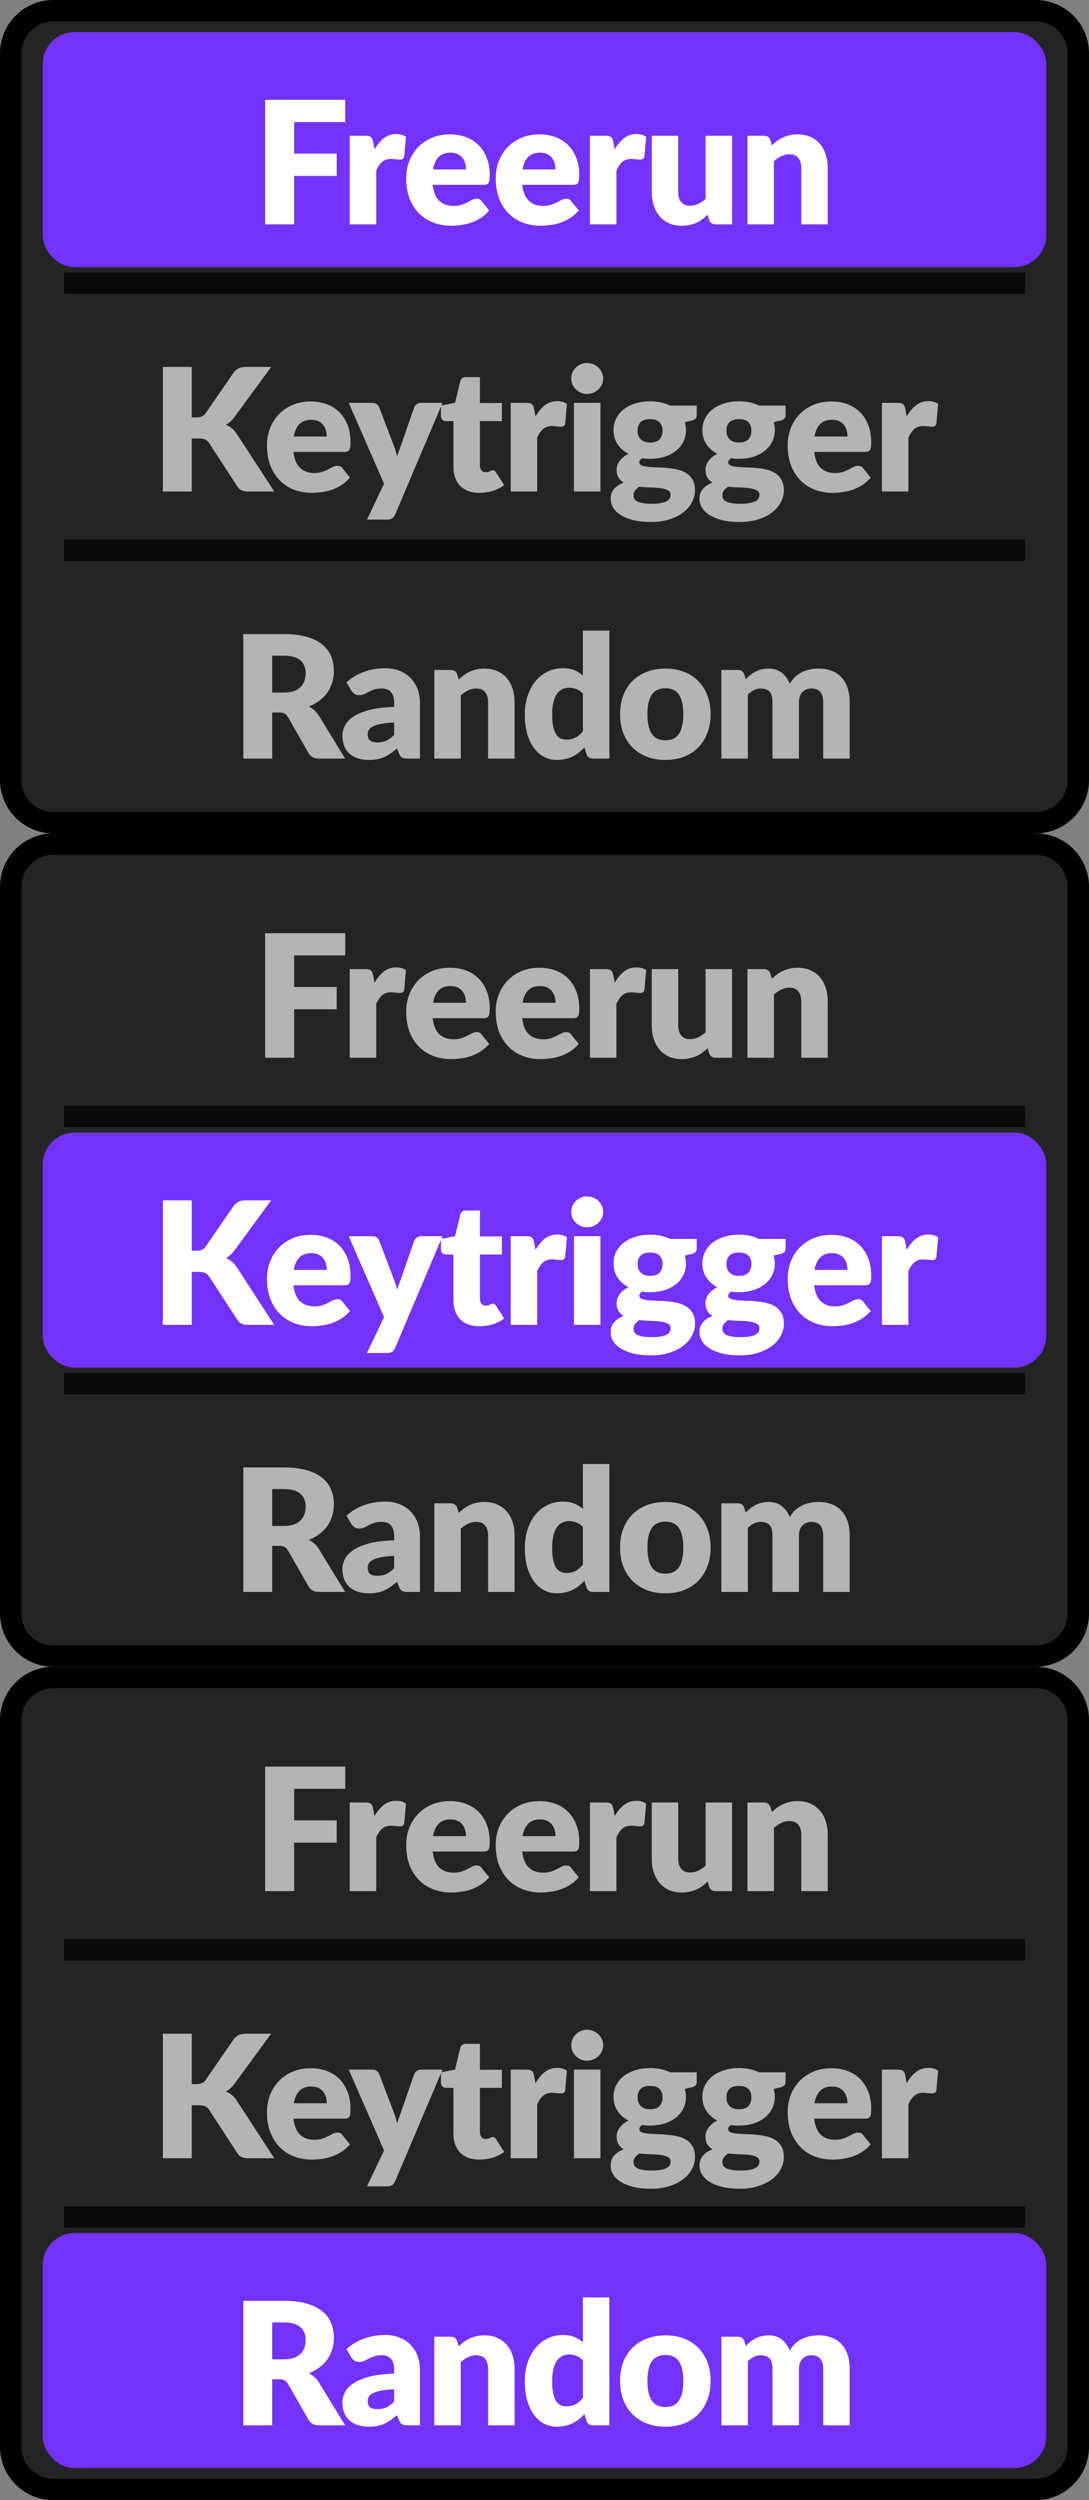 <svg width="51" height="117" viewBox="0 0 51 117" fill="none" xmlns="http://www.w3.org/2000/svg">
<rect x="0" y="0" width="51" height="117" fill="#808080" stroke="none"/>
<path d="M0.5 2.5C0.5 1.395 1.395 0.5 2.5 0.5H48.5C49.605 0.5 50.5 1.395 50.5 2.5V36.5C50.5 37.605 49.605 38.5 48.5 38.5H2.5C1.395 38.5 0.5 37.605 0.5 36.5V2.5Z" fill="#242424"/>
<rect width="46" height="10" transform="translate(2.5 2)" fill="#7432FF"/>
<rect x="2.5" y="2" width="46" height="10" rx="1" fill="#7432FF"/>
<rect x="2.5" y="2" width="46" height="10" rx="1" stroke="#7432FF"/>
<path d="M13.776 5.712V7.188H15.768V8.232H13.776V10.5H12.416V4.672H16.168V5.712H13.776ZM17.539 6.992C17.667 6.768 17.813 6.592 17.979 6.464C18.147 6.336 18.339 6.272 18.555 6.272C18.741 6.272 18.893 6.316 19.011 6.404L18.931 7.316C18.917 7.375 18.895 7.415 18.863 7.436C18.833 7.457 18.792 7.468 18.739 7.468C18.717 7.468 18.689 7.467 18.655 7.464C18.62 7.461 18.584 7.459 18.547 7.456C18.509 7.451 18.471 7.447 18.431 7.444C18.393 7.439 18.359 7.436 18.327 7.436C18.145 7.436 18 7.484 17.891 7.58C17.784 7.676 17.693 7.809 17.619 7.98V10.5H16.379V6.352H17.115C17.176 6.352 17.227 6.357 17.267 6.368C17.309 6.379 17.344 6.396 17.371 6.42C17.4 6.441 17.421 6.471 17.435 6.508C17.451 6.545 17.464 6.591 17.475 6.644L17.539 6.992ZM21.823 7.928C21.823 7.829 21.81 7.733 21.783 7.64C21.759 7.547 21.718 7.464 21.659 7.392C21.603 7.317 21.529 7.257 21.435 7.212C21.342 7.167 21.229 7.144 21.095 7.144C20.86 7.144 20.677 7.212 20.543 7.348C20.41 7.481 20.322 7.675 20.279 7.928H21.823ZM20.263 8.648C20.303 8.995 20.409 9.247 20.579 9.404C20.75 9.559 20.97 9.636 21.239 9.636C21.383 9.636 21.507 9.619 21.611 9.584C21.715 9.549 21.807 9.511 21.887 9.468C21.97 9.425 22.044 9.387 22.111 9.352C22.18 9.317 22.253 9.3 22.327 9.3C22.426 9.3 22.5 9.336 22.551 9.408L22.911 9.852C22.783 9.999 22.645 10.119 22.495 10.212C22.349 10.303 22.197 10.375 22.039 10.428C21.884 10.479 21.729 10.513 21.571 10.532C21.416 10.553 21.268 10.564 21.127 10.564C20.837 10.564 20.563 10.517 20.307 10.424C20.054 10.328 19.831 10.187 19.639 10C19.45 9.813 19.299 9.581 19.187 9.304C19.078 9.027 19.023 8.704 19.023 8.336C19.023 8.059 19.07 7.796 19.163 7.548C19.259 7.3 19.395 7.083 19.571 6.896C19.75 6.709 19.965 6.561 20.215 6.452C20.468 6.343 20.754 6.288 21.071 6.288C21.346 6.288 21.596 6.331 21.823 6.416C22.052 6.501 22.248 6.625 22.411 6.788C22.576 6.951 22.704 7.151 22.795 7.388C22.889 7.623 22.935 7.889 22.935 8.188C22.935 8.281 22.931 8.357 22.923 8.416C22.915 8.475 22.901 8.521 22.879 8.556C22.858 8.591 22.828 8.615 22.791 8.628C22.756 8.641 22.711 8.648 22.655 8.648H20.263ZM26.016 7.928C26.016 7.829 26.002 7.733 25.976 7.64C25.952 7.547 25.91 7.464 25.852 7.392C25.796 7.317 25.721 7.257 25.628 7.212C25.534 7.167 25.421 7.144 25.288 7.144C25.053 7.144 24.869 7.212 24.736 7.348C24.602 7.481 24.514 7.675 24.472 7.928H26.016ZM24.456 8.648C24.496 8.995 24.601 9.247 24.772 9.404C24.942 9.559 25.162 9.636 25.432 9.636C25.576 9.636 25.7 9.619 25.804 9.584C25.908 9.549 26 9.511 26.08 9.468C26.162 9.425 26.237 9.387 26.304 9.352C26.373 9.317 26.445 9.3 26.52 9.3C26.618 9.3 26.693 9.336 26.744 9.408L27.104 9.852C26.976 9.999 26.837 10.119 26.688 10.212C26.541 10.303 26.389 10.375 26.232 10.428C26.077 10.479 25.921 10.513 25.764 10.532C25.609 10.553 25.461 10.564 25.32 10.564C25.029 10.564 24.756 10.517 24.5 10.424C24.246 10.328 24.024 10.187 23.832 10C23.642 9.813 23.492 9.581 23.38 9.304C23.27 9.027 23.216 8.704 23.216 8.336C23.216 8.059 23.262 7.796 23.356 7.548C23.452 7.3 23.588 7.083 23.764 6.896C23.942 6.709 24.157 6.561 24.408 6.452C24.661 6.343 24.946 6.288 25.264 6.288C25.538 6.288 25.789 6.331 26.016 6.416C26.245 6.501 26.441 6.625 26.604 6.788C26.769 6.951 26.897 7.151 26.988 7.388C27.081 7.623 27.128 7.889 27.128 8.188C27.128 8.281 27.124 8.357 27.116 8.416C27.108 8.475 27.093 8.521 27.072 8.556C27.05 8.591 27.021 8.615 26.984 8.628C26.949 8.641 26.904 8.648 26.848 8.648H24.456ZM28.788 6.992C28.916 6.768 29.063 6.592 29.228 6.464C29.396 6.336 29.588 6.272 29.804 6.272C29.991 6.272 30.143 6.316 30.26 6.404L30.18 7.316C30.167 7.375 30.144 7.415 30.112 7.436C30.083 7.457 30.041 7.468 29.988 7.468C29.967 7.468 29.939 7.467 29.904 7.464C29.869 7.461 29.834 7.459 29.796 7.456C29.759 7.451 29.72 7.447 29.68 7.444C29.643 7.439 29.608 7.436 29.576 7.436C29.395 7.436 29.25 7.484 29.14 7.58C29.034 7.676 28.943 7.809 28.868 7.98V10.5H27.628V6.352H28.364C28.425 6.352 28.476 6.357 28.516 6.368C28.559 6.379 28.593 6.396 28.62 6.42C28.649 6.441 28.671 6.471 28.684 6.508C28.7 6.545 28.713 6.591 28.724 6.644L28.788 6.992ZM34.283 6.352V10.5H33.515C33.36 10.5 33.259 10.431 33.211 10.292L33.139 10.052C33.059 10.129 32.976 10.2 32.891 10.264C32.806 10.325 32.714 10.379 32.615 10.424C32.519 10.467 32.413 10.5 32.299 10.524C32.187 10.551 32.064 10.564 31.931 10.564C31.704 10.564 31.503 10.525 31.327 10.448C31.154 10.368 31.007 10.257 30.887 10.116C30.767 9.975 30.676 9.808 30.615 9.616C30.553 9.424 30.523 9.213 30.523 8.984V6.352H31.763V8.984C31.763 9.189 31.809 9.348 31.903 9.46C31.996 9.572 32.133 9.628 32.315 9.628C32.451 9.628 32.578 9.6 32.695 9.544C32.815 9.485 32.931 9.407 33.043 9.308V6.352H34.283ZM36.149 6.8C36.229 6.725 36.312 6.656 36.397 6.592C36.483 6.528 36.573 6.475 36.669 6.432C36.768 6.387 36.873 6.352 36.985 6.328C37.1 6.301 37.224 6.288 37.357 6.288C37.584 6.288 37.784 6.328 37.957 6.408C38.133 6.485 38.281 6.595 38.401 6.736C38.521 6.875 38.612 7.041 38.673 7.236C38.735 7.428 38.765 7.637 38.765 7.864V10.5H37.525V7.864C37.525 7.661 37.479 7.504 37.385 7.392C37.292 7.277 37.155 7.22 36.973 7.22C36.837 7.22 36.709 7.249 36.589 7.308C36.472 7.364 36.357 7.441 36.245 7.54V10.5H35.005V6.352H35.773C35.928 6.352 36.029 6.421 36.077 6.56L36.149 6.8Z" fill="white"/>
<g opacity="0.75">
<rect x="3" y="13.75" width="1" height="45" transform="rotate(-90 3 13.75)" fill="black"/>
</g>
<path d="M8.979 19.532H9.195C9.395 19.532 9.539 19.469 9.627 19.344L10.939 17.44C11.017 17.339 11.099 17.269 11.187 17.232C11.278 17.192 11.39 17.172 11.523 17.172H12.699L10.971 19.528C10.849 19.691 10.717 19.808 10.575 19.88C10.677 19.917 10.769 19.969 10.851 20.036C10.934 20.103 11.011 20.189 11.083 20.296L12.843 23H11.635C11.558 23 11.491 22.995 11.435 22.984C11.382 22.973 11.335 22.957 11.295 22.936C11.255 22.915 11.221 22.889 11.191 22.86C11.162 22.828 11.134 22.792 11.107 22.752L9.787 20.724C9.739 20.649 9.678 20.597 9.603 20.568C9.531 20.536 9.433 20.52 9.307 20.52H8.979V23H7.627V17.172H8.979V19.532ZM15.303 20.428C15.303 20.329 15.29 20.233 15.263 20.14C15.239 20.047 15.197 19.964 15.139 19.892C15.083 19.817 15.008 19.757 14.915 19.712C14.822 19.667 14.708 19.644 14.575 19.644C14.34 19.644 14.156 19.712 14.023 19.848C13.889 19.981 13.802 20.175 13.759 20.428H15.303ZM13.743 21.148C13.783 21.495 13.888 21.747 14.059 21.904C14.229 22.059 14.45 22.136 14.719 22.136C14.863 22.136 14.987 22.119 15.091 22.084C15.195 22.049 15.287 22.011 15.367 21.968C15.45 21.925 15.524 21.887 15.591 21.852C15.66 21.817 15.732 21.8 15.807 21.8C15.905 21.8 15.98 21.836 16.031 21.908L16.391 22.352C16.263 22.499 16.124 22.619 15.975 22.712C15.828 22.803 15.676 22.875 15.519 22.928C15.364 22.979 15.208 23.013 15.051 23.032C14.896 23.053 14.748 23.064 14.607 23.064C14.316 23.064 14.043 23.017 13.787 22.924C13.534 22.828 13.311 22.687 13.119 22.5C12.93 22.313 12.779 22.081 12.667 21.804C12.557 21.527 12.503 21.204 12.503 20.836C12.503 20.559 12.55 20.296 12.643 20.048C12.739 19.8 12.875 19.583 13.051 19.396C13.229 19.209 13.444 19.061 13.695 18.952C13.948 18.843 14.233 18.788 14.551 18.788C14.825 18.788 15.076 18.831 15.303 18.916C15.532 19.001 15.728 19.125 15.891 19.288C16.056 19.451 16.184 19.651 16.275 19.888C16.368 20.123 16.415 20.389 16.415 20.688C16.415 20.781 16.411 20.857 16.403 20.916C16.395 20.975 16.38 21.021 16.359 21.056C16.337 21.091 16.308 21.115 16.271 21.128C16.236 21.141 16.191 21.148 16.135 21.148H13.743ZM20.723 18.852L18.506 24.076C18.469 24.159 18.424 24.219 18.37 24.256C18.317 24.296 18.232 24.316 18.114 24.316H17.186L17.986 22.636L16.331 18.852H17.427C17.523 18.852 17.596 18.873 17.646 18.916C17.7 18.959 17.738 19.009 17.762 19.068L18.442 20.856C18.506 21.019 18.558 21.185 18.599 21.356C18.628 21.271 18.657 21.185 18.686 21.1C18.716 21.015 18.747 20.931 18.779 20.848L19.395 19.068C19.419 19.007 19.461 18.956 19.523 18.916C19.584 18.873 19.651 18.852 19.723 18.852H20.723ZM22.451 23.064C22.254 23.064 22.079 23.036 21.927 22.98C21.778 22.921 21.651 22.84 21.547 22.736C21.446 22.629 21.369 22.501 21.315 22.352C21.262 22.203 21.235 22.036 21.235 21.852V19.708H20.883C20.819 19.708 20.765 19.688 20.719 19.648C20.674 19.605 20.651 19.544 20.651 19.464V18.98L21.311 18.852L21.555 17.84C21.587 17.712 21.678 17.648 21.827 17.648H22.475V18.86H23.503V19.708H22.475V21.768C22.475 21.864 22.498 21.944 22.543 22.008C22.591 22.069 22.659 22.1 22.747 22.1C22.793 22.1 22.83 22.096 22.859 22.088C22.891 22.077 22.918 22.067 22.939 22.056C22.963 22.043 22.985 22.032 23.003 22.024C23.024 22.013 23.049 22.008 23.075 22.008C23.113 22.008 23.142 22.017 23.163 22.036C23.187 22.052 23.211 22.079 23.235 22.116L23.611 22.704C23.451 22.824 23.271 22.915 23.071 22.976C22.871 23.035 22.665 23.064 22.451 23.064ZM25.078 19.492C25.206 19.268 25.352 19.092 25.517 18.964C25.686 18.836 25.878 18.772 26.093 18.772C26.28 18.772 26.432 18.816 26.549 18.904L26.47 19.816C26.456 19.875 26.433 19.915 26.401 19.936C26.372 19.957 26.331 19.968 26.277 19.968C26.256 19.968 26.228 19.967 26.194 19.964C26.159 19.961 26.123 19.959 26.085 19.956C26.048 19.951 26.009 19.947 25.97 19.944C25.932 19.939 25.898 19.936 25.866 19.936C25.684 19.936 25.539 19.984 25.43 20.08C25.323 20.176 25.232 20.309 25.157 20.48V23H23.918V18.852H24.654C24.715 18.852 24.765 18.857 24.805 18.868C24.848 18.879 24.883 18.896 24.91 18.92C24.939 18.941 24.96 18.971 24.974 19.008C24.989 19.045 25.003 19.091 25.014 19.144L25.078 19.492ZM28.12 18.852V23H26.88V18.852H28.12ZM28.248 17.716C28.248 17.815 28.228 17.908 28.188 17.996C28.148 18.081 28.093 18.157 28.024 18.224C27.955 18.288 27.873 18.34 27.78 18.38C27.689 18.417 27.592 18.436 27.488 18.436C27.387 18.436 27.292 18.417 27.204 18.38C27.116 18.34 27.038 18.288 26.968 18.224C26.901 18.157 26.848 18.081 26.808 17.996C26.771 17.908 26.752 17.815 26.752 17.716C26.752 17.615 26.771 17.52 26.808 17.432C26.848 17.344 26.901 17.267 26.968 17.2C27.038 17.133 27.116 17.081 27.204 17.044C27.292 17.007 27.387 16.988 27.488 16.988C27.592 16.988 27.689 17.007 27.78 17.044C27.873 17.081 27.955 17.133 28.024 17.2C28.093 17.267 28.148 17.344 28.188 17.432C28.228 17.52 28.248 17.615 28.248 17.716ZM30.445 20.708C30.65 20.708 30.798 20.657 30.889 20.556C30.982 20.452 31.029 20.319 31.029 20.156C31.029 19.988 30.982 19.856 30.889 19.76C30.798 19.664 30.65 19.616 30.445 19.616C30.24 19.616 30.09 19.664 29.997 19.76C29.906 19.856 29.861 19.988 29.861 20.156C29.861 20.236 29.872 20.309 29.893 20.376C29.917 20.443 29.953 20.501 30.001 20.552C30.049 20.6 30.109 20.639 30.181 20.668C30.256 20.695 30.344 20.708 30.445 20.708ZM31.405 23.152C31.405 23.053 31.361 22.983 31.273 22.94C31.185 22.895 31.07 22.863 30.929 22.844C30.788 22.825 30.629 22.815 30.453 22.812C30.28 22.807 30.106 22.796 29.933 22.78C29.856 22.833 29.792 22.893 29.741 22.96C29.693 23.024 29.669 23.097 29.669 23.18C29.669 23.239 29.681 23.292 29.705 23.34C29.732 23.388 29.777 23.429 29.841 23.464C29.905 23.499 29.99 23.525 30.097 23.544C30.206 23.565 30.344 23.576 30.509 23.576C30.688 23.576 30.834 23.565 30.949 23.544C31.064 23.523 31.154 23.493 31.221 23.456C31.29 23.419 31.338 23.373 31.365 23.32C31.392 23.269 31.405 23.213 31.405 23.152ZM32.629 18.98V19.432C32.629 19.501 32.609 19.556 32.569 19.596C32.532 19.636 32.466 19.667 32.373 19.688L32.073 19.756C32.089 19.815 32.101 19.875 32.109 19.936C32.12 19.997 32.125 20.061 32.125 20.128C32.125 20.336 32.081 20.523 31.993 20.688C31.908 20.853 31.789 20.995 31.637 21.112C31.488 21.227 31.31 21.316 31.105 21.38C30.9 21.441 30.68 21.472 30.445 21.472C30.381 21.472 30.318 21.471 30.257 21.468C30.196 21.463 30.136 21.455 30.077 21.444C29.986 21.5 29.941 21.563 29.941 21.632C29.941 21.701 29.978 21.752 30.053 21.784C30.128 21.813 30.226 21.835 30.349 21.848C30.472 21.859 30.61 21.867 30.765 21.872C30.922 21.875 31.082 21.884 31.245 21.9C31.408 21.913 31.566 21.937 31.721 21.972C31.878 22.007 32.018 22.063 32.141 22.14C32.264 22.217 32.362 22.321 32.437 22.452C32.512 22.58 32.549 22.744 32.549 22.944C32.549 23.131 32.504 23.313 32.413 23.492C32.322 23.671 32.189 23.829 32.013 23.968C31.837 24.107 31.621 24.217 31.365 24.3C31.109 24.385 30.816 24.428 30.485 24.428C30.16 24.428 29.878 24.397 29.641 24.336C29.406 24.275 29.21 24.193 29.053 24.092C28.898 23.993 28.784 23.879 28.709 23.748C28.634 23.617 28.597 23.481 28.597 23.34C28.597 23.156 28.65 23.003 28.757 22.88C28.864 22.757 29.013 22.659 29.205 22.584C29.104 22.523 29.024 22.444 28.965 22.348C28.906 22.252 28.877 22.128 28.877 21.976C28.877 21.915 28.888 21.851 28.909 21.784C28.93 21.715 28.964 21.648 29.009 21.584C29.057 21.517 29.116 21.455 29.185 21.396C29.254 21.337 29.337 21.285 29.433 21.24C29.217 21.125 29.046 20.975 28.921 20.788C28.796 20.599 28.733 20.379 28.733 20.128C28.733 19.92 28.777 19.733 28.865 19.568C28.953 19.4 29.073 19.259 29.225 19.144C29.38 19.027 29.561 18.937 29.769 18.876C29.977 18.812 30.202 18.78 30.445 18.78C30.797 18.78 31.109 18.847 31.381 18.98H32.629ZM34.606 20.708C34.812 20.708 34.96 20.657 35.05 20.556C35.144 20.452 35.19 20.319 35.19 20.156C35.19 19.988 35.144 19.856 35.05 19.76C34.96 19.664 34.812 19.616 34.606 19.616C34.401 19.616 34.252 19.664 34.158 19.76C34.068 19.856 34.022 19.988 34.022 20.156C34.022 20.236 34.033 20.309 34.054 20.376C34.078 20.443 34.114 20.501 34.162 20.552C34.21 20.6 34.27 20.639 34.342 20.668C34.417 20.695 34.505 20.708 34.606 20.708ZM35.566 23.152C35.566 23.053 35.522 22.983 35.434 22.94C35.346 22.895 35.232 22.863 35.09 22.844C34.949 22.825 34.79 22.815 34.614 22.812C34.441 22.807 34.268 22.796 34.094 22.78C34.017 22.833 33.953 22.893 33.902 22.96C33.854 23.024 33.83 23.097 33.83 23.18C33.83 23.239 33.842 23.292 33.866 23.34C33.893 23.388 33.938 23.429 34.002 23.464C34.066 23.499 34.152 23.525 34.258 23.544C34.368 23.565 34.505 23.576 34.67 23.576C34.849 23.576 34.996 23.565 35.11 23.544C35.225 23.523 35.316 23.493 35.382 23.456C35.452 23.419 35.5 23.373 35.526 23.32C35.553 23.269 35.566 23.213 35.566 23.152ZM36.79 18.98V19.432C36.79 19.501 36.77 19.556 36.73 19.596C36.693 19.636 36.628 19.667 36.534 19.688L36.234 19.756C36.25 19.815 36.262 19.875 36.27 19.936C36.281 19.997 36.286 20.061 36.286 20.128C36.286 20.336 36.242 20.523 36.154 20.688C36.069 20.853 35.95 20.995 35.798 21.112C35.649 21.227 35.472 21.316 35.266 21.38C35.061 21.441 34.841 21.472 34.606 21.472C34.542 21.472 34.48 21.471 34.418 21.468C34.357 21.463 34.297 21.455 34.238 21.444C34.148 21.5 34.102 21.563 34.102 21.632C34.102 21.701 34.14 21.752 34.214 21.784C34.289 21.813 34.388 21.835 34.51 21.848C34.633 21.859 34.772 21.867 34.926 21.872C35.084 21.875 35.244 21.884 35.406 21.9C35.569 21.913 35.728 21.937 35.882 21.972C36.04 22.007 36.18 22.063 36.302 22.14C36.425 22.217 36.524 22.321 36.598 22.452C36.673 22.58 36.71 22.744 36.71 22.944C36.71 23.131 36.665 23.313 36.574 23.492C36.484 23.671 36.35 23.829 36.174 23.968C35.998 24.107 35.782 24.217 35.526 24.3C35.27 24.385 34.977 24.428 34.646 24.428C34.321 24.428 34.04 24.397 33.802 24.336C33.568 24.275 33.372 24.193 33.214 24.092C33.06 23.993 32.945 23.879 32.87 23.748C32.796 23.617 32.758 23.481 32.758 23.34C32.758 23.156 32.812 23.003 32.918 22.88C33.025 22.757 33.174 22.659 33.366 22.584C33.265 22.523 33.185 22.444 33.126 22.348C33.068 22.252 33.038 22.128 33.038 21.976C33.038 21.915 33.049 21.851 33.07 21.784C33.092 21.715 33.125 21.648 33.17 21.584C33.218 21.517 33.277 21.455 33.346 21.396C33.416 21.337 33.498 21.285 33.594 21.24C33.378 21.125 33.208 20.975 33.082 20.788C32.957 20.599 32.894 20.379 32.894 20.128C32.894 19.92 32.938 19.733 33.026 19.568C33.114 19.4 33.234 19.259 33.386 19.144C33.541 19.027 33.722 18.937 33.93 18.876C34.138 18.812 34.364 18.78 34.606 18.78C34.958 18.78 35.27 18.847 35.542 18.98H36.79ZM39.689 20.428C39.689 20.329 39.676 20.233 39.649 20.14C39.625 20.047 39.584 19.964 39.525 19.892C39.469 19.817 39.395 19.757 39.301 19.712C39.208 19.667 39.095 19.644 38.961 19.644C38.727 19.644 38.543 19.712 38.409 19.848C38.276 19.981 38.188 20.175 38.145 20.428H39.689ZM38.129 21.148C38.169 21.495 38.275 21.747 38.445 21.904C38.616 22.059 38.836 22.136 39.105 22.136C39.249 22.136 39.373 22.119 39.477 22.084C39.581 22.049 39.673 22.011 39.753 21.968C39.836 21.925 39.911 21.887 39.977 21.852C40.047 21.817 40.119 21.8 40.193 21.8C40.292 21.8 40.367 21.836 40.417 21.908L40.777 22.352C40.649 22.499 40.511 22.619 40.361 22.712C40.215 22.803 40.063 22.875 39.905 22.928C39.751 22.979 39.595 23.013 39.437 23.032C39.283 23.053 39.135 23.064 38.993 23.064C38.703 23.064 38.429 23.017 38.173 22.924C37.92 22.828 37.697 22.687 37.505 22.5C37.316 22.313 37.165 22.081 37.053 21.804C36.944 21.527 36.889 21.204 36.889 20.836C36.889 20.559 36.936 20.296 37.029 20.048C37.125 19.8 37.261 19.583 37.437 19.396C37.616 19.209 37.831 19.061 38.081 18.952C38.335 18.843 38.62 18.788 38.937 18.788C39.212 18.788 39.463 18.831 39.689 18.916C39.919 19.001 40.115 19.125 40.277 19.288C40.443 19.451 40.571 19.651 40.661 19.888C40.755 20.123 40.801 20.389 40.801 20.688C40.801 20.781 40.797 20.857 40.789 20.916C40.781 20.975 40.767 21.021 40.745 21.056C40.724 21.091 40.695 21.115 40.657 21.128C40.623 21.141 40.577 21.148 40.521 21.148H38.129ZM42.462 19.492C42.59 19.268 42.736 19.092 42.902 18.964C43.07 18.836 43.262 18.772 43.478 18.772C43.664 18.772 43.816 18.816 43.934 18.904L43.854 19.816C43.84 19.875 43.818 19.915 43.786 19.936C43.757 19.957 43.715 19.968 43.662 19.968C43.641 19.968 43.612 19.967 43.578 19.964C43.543 19.961 43.507 19.959 43.47 19.956C43.432 19.951 43.394 19.947 43.354 19.944C43.316 19.939 43.282 19.936 43.25 19.936C43.069 19.936 42.923 19.984 42.814 20.08C42.707 20.176 42.617 20.309 42.542 20.48V23H41.302V18.852H42.038C42.099 18.852 42.15 18.857 42.19 18.868C42.233 18.879 42.267 18.896 42.294 18.92C42.323 18.941 42.344 18.971 42.358 19.008C42.374 19.045 42.387 19.091 42.398 19.144L42.462 19.492Z" fill="#B4B4B4"/>
<g opacity="0.75">
<rect x="3" y="26.25" width="1" height="45" transform="rotate(-90 3 26.25)" fill="black"/>
</g>
<path d="M13.291 32.412C13.475 32.412 13.631 32.389 13.759 32.344C13.89 32.296 13.997 32.231 14.079 32.148C14.162 32.065 14.222 31.969 14.259 31.86C14.297 31.748 14.315 31.628 14.315 31.5C14.315 31.244 14.231 31.044 14.063 30.9C13.898 30.756 13.641 30.684 13.291 30.684H12.747V32.412H13.291ZM16.163 35.5H14.939C14.713 35.5 14.55 35.415 14.451 35.244L13.483 33.552C13.438 33.48 13.387 33.428 13.331 33.396C13.275 33.361 13.195 33.344 13.091 33.344H12.747V35.5H11.395V29.672H13.291C13.713 29.672 14.071 29.716 14.367 29.804C14.666 29.889 14.909 30.009 15.095 30.164C15.285 30.319 15.422 30.501 15.507 30.712C15.593 30.923 15.635 31.152 15.635 31.4C15.635 31.589 15.61 31.768 15.559 31.936C15.509 32.104 15.434 32.26 15.335 32.404C15.237 32.545 15.114 32.672 14.967 32.784C14.823 32.896 14.657 32.988 14.467 33.06C14.555 33.105 14.638 33.163 14.715 33.232C14.793 33.299 14.862 33.379 14.923 33.472L16.163 35.5ZM18.459 33.812C18.211 33.823 18.007 33.844 17.847 33.876C17.687 33.908 17.56 33.948 17.467 33.996C17.373 34.044 17.308 34.099 17.271 34.16C17.236 34.221 17.219 34.288 17.219 34.36C17.219 34.501 17.257 34.601 17.335 34.66C17.412 34.716 17.525 34.744 17.675 34.744C17.835 34.744 17.975 34.716 18.095 34.66C18.215 34.604 18.336 34.513 18.459 34.388V33.812ZM16.227 31.928C16.477 31.707 16.755 31.543 17.059 31.436C17.365 31.327 17.693 31.272 18.043 31.272C18.293 31.272 18.519 31.313 18.719 31.396C18.921 31.476 19.092 31.589 19.231 31.736C19.372 31.88 19.48 32.052 19.555 32.252C19.629 32.452 19.667 32.671 19.667 32.908V35.5H19.099C18.981 35.5 18.892 35.484 18.831 35.452C18.772 35.42 18.723 35.353 18.683 35.252L18.595 35.024C18.491 35.112 18.391 35.189 18.295 35.256C18.199 35.323 18.099 35.38 17.995 35.428C17.893 35.473 17.784 35.507 17.667 35.528C17.552 35.552 17.424 35.564 17.283 35.564C17.093 35.564 16.921 35.54 16.767 35.492C16.612 35.441 16.48 35.368 16.371 35.272C16.264 35.176 16.181 35.057 16.123 34.916C16.064 34.772 16.035 34.607 16.035 34.42C16.035 34.271 16.072 34.12 16.147 33.968C16.221 33.813 16.351 33.673 16.535 33.548C16.719 33.42 16.967 33.313 17.279 33.228C17.591 33.143 17.984 33.095 18.459 33.084V32.908C18.459 32.665 18.408 32.491 18.307 32.384C18.208 32.275 18.067 32.22 17.883 32.22C17.736 32.22 17.616 32.236 17.523 32.268C17.429 32.3 17.345 32.336 17.271 32.376C17.199 32.416 17.128 32.452 17.059 32.484C16.989 32.516 16.907 32.532 16.811 32.532C16.725 32.532 16.653 32.511 16.595 32.468C16.536 32.425 16.488 32.375 16.451 32.316L16.227 31.928ZM21.483 31.8C21.563 31.725 21.646 31.656 21.731 31.592C21.817 31.528 21.907 31.475 22.003 31.432C22.102 31.387 22.207 31.352 22.319 31.328C22.434 31.301 22.558 31.288 22.691 31.288C22.918 31.288 23.118 31.328 23.291 31.408C23.467 31.485 23.615 31.595 23.735 31.736C23.855 31.875 23.946 32.041 24.007 32.236C24.069 32.428 24.099 32.637 24.099 32.864V35.5H22.859V32.864C22.859 32.661 22.813 32.504 22.719 32.392C22.626 32.277 22.489 32.22 22.307 32.22C22.171 32.22 22.043 32.249 21.923 32.308C21.806 32.364 21.691 32.441 21.579 32.54V35.5H20.339V31.352H21.107C21.262 31.352 21.363 31.421 21.411 31.56L21.483 31.8ZM27.298 32.464C27.204 32.36 27.103 32.288 26.994 32.248C26.884 32.205 26.77 32.184 26.65 32.184C26.535 32.184 26.43 32.207 26.334 32.252C26.238 32.297 26.154 32.371 26.082 32.472C26.012 32.571 25.958 32.7 25.918 32.86C25.878 33.02 25.858 33.213 25.858 33.44C25.858 33.659 25.874 33.843 25.906 33.992C25.938 34.141 25.982 34.263 26.038 34.356C26.096 34.447 26.166 34.512 26.246 34.552C26.326 34.592 26.415 34.612 26.514 34.612C26.605 34.612 26.686 34.604 26.758 34.588C26.832 34.569 26.901 34.544 26.962 34.512C27.023 34.48 27.081 34.44 27.134 34.392C27.19 34.341 27.244 34.284 27.298 34.22V32.464ZM28.538 29.512V35.5H27.77C27.615 35.5 27.514 35.431 27.466 35.292L27.37 34.976C27.287 35.064 27.201 35.144 27.11 35.216C27.019 35.288 26.921 35.351 26.814 35.404C26.71 35.455 26.596 35.493 26.474 35.52C26.354 35.549 26.223 35.564 26.082 35.564C25.866 35.564 25.666 35.516 25.482 35.42C25.298 35.324 25.139 35.185 25.006 35.004C24.872 34.823 24.767 34.601 24.69 34.34C24.615 34.076 24.578 33.776 24.578 33.44C24.578 33.131 24.62 32.844 24.706 32.58C24.791 32.313 24.911 32.084 25.066 31.892C25.223 31.697 25.411 31.545 25.63 31.436C25.849 31.327 26.09 31.272 26.354 31.272C26.57 31.272 26.751 31.303 26.898 31.364C27.044 31.425 27.178 31.508 27.298 31.612V29.512H28.538ZM31.168 31.288C31.482 31.288 31.769 31.337 32.028 31.436C32.286 31.535 32.508 31.676 32.692 31.86C32.878 32.044 33.022 32.268 33.124 32.532C33.228 32.793 33.28 33.088 33.28 33.416C33.28 33.747 33.228 34.045 33.124 34.312C33.022 34.576 32.878 34.801 32.692 34.988C32.508 35.172 32.286 35.315 32.028 35.416C31.769 35.515 31.482 35.564 31.168 35.564C30.85 35.564 30.561 35.515 30.3 35.416C30.041 35.315 29.817 35.172 29.628 34.988C29.441 34.801 29.296 34.576 29.192 34.312C29.09 34.045 29.04 33.747 29.04 33.416C29.04 33.088 29.09 32.793 29.192 32.532C29.296 32.268 29.441 32.044 29.628 31.86C29.817 31.676 30.041 31.535 30.3 31.436C30.561 31.337 30.85 31.288 31.168 31.288ZM31.168 34.644C31.453 34.644 31.662 34.544 31.796 34.344C31.932 34.141 32 33.835 32 33.424C32 33.013 31.932 32.708 31.796 32.508C31.662 32.308 31.453 32.208 31.168 32.208C30.874 32.208 30.66 32.308 30.524 32.508C30.388 32.708 30.32 33.013 30.32 33.424C30.32 33.835 30.388 34.141 30.524 34.344C30.66 34.544 30.874 34.644 31.168 34.644ZM33.784 35.5V31.352H34.552C34.707 31.352 34.808 31.421 34.856 31.56L34.924 31.784C34.993 31.712 35.065 31.647 35.14 31.588C35.215 31.527 35.295 31.475 35.38 31.432C35.468 31.387 35.561 31.352 35.66 31.328C35.761 31.301 35.872 31.288 35.992 31.288C36.243 31.288 36.449 31.353 36.612 31.484C36.777 31.612 36.903 31.784 36.988 32C37.057 31.872 37.141 31.763 37.24 31.672C37.341 31.581 37.449 31.508 37.564 31.452C37.681 31.396 37.804 31.355 37.932 31.328C38.063 31.301 38.192 31.288 38.32 31.288C38.557 31.288 38.768 31.324 38.952 31.396C39.136 31.465 39.289 31.568 39.412 31.704C39.537 31.837 39.632 32.003 39.696 32.2C39.76 32.395 39.792 32.616 39.792 32.864V35.5H38.552V32.864C38.552 32.435 38.368 32.22 38 32.22C37.832 32.22 37.692 32.276 37.58 32.388C37.471 32.497 37.416 32.656 37.416 32.864V35.5H36.176V32.864C36.176 32.627 36.129 32.46 36.036 32.364C35.943 32.268 35.805 32.22 35.624 32.22C35.512 32.22 35.405 32.245 35.304 32.296C35.205 32.347 35.112 32.415 35.024 32.5V35.5H33.784Z" fill="#B4B4B4"/>
<path d="M2.5 1H48.5V0H2.5V1ZM50 2.5V36.5H51V2.5H50ZM48.5 38H2.5V39H48.5V38ZM1 36.5V2.5H0V36.5H1ZM2.5 38C1.672 38 1 37.328 1 36.5H0C0 37.881 1.119 39 2.5 39V38ZM50 36.5C50 37.328 49.328 38 48.5 38V39C49.881 39 51 37.881 51 36.5H50ZM48.5 1C49.328 1 50 1.672 50 2.5H51C51 1.119 49.881 0 48.5 0V1ZM2.5 0C1.119 0 0 1.119 0 2.5H1C1 1.672 1.672 1 2.5 1V0Z" fill="black"/>
<path d="M0.5 41.5C0.5 40.395 1.395 39.5 2.5 39.5H48.5C49.605 39.5 50.5 40.395 50.5 41.5V75.5C50.5 76.605 49.605 77.5 48.5 77.5H2.5C1.395 77.5 0.5 76.605 0.5 75.5V41.5Z" fill="#242424"/>
<path d="M13.776 44.712V46.188H15.768V47.232H13.776V49.5H12.416V43.672H16.168V44.712H13.776ZM17.539 45.992C17.667 45.768 17.813 45.592 17.979 45.464C18.147 45.336 18.339 45.272 18.555 45.272C18.741 45.272 18.893 45.316 19.011 45.404L18.931 46.316C18.917 46.375 18.895 46.415 18.863 46.436C18.833 46.457 18.792 46.468 18.739 46.468C18.717 46.468 18.689 46.467 18.655 46.464C18.62 46.461 18.584 46.459 18.547 46.456C18.509 46.451 18.471 46.447 18.431 46.444C18.393 46.439 18.359 46.436 18.327 46.436C18.145 46.436 18 46.484 17.891 46.58C17.784 46.676 17.693 46.809 17.619 46.98V49.5H16.379V45.352H17.115C17.176 45.352 17.227 45.357 17.267 45.368C17.309 45.379 17.344 45.396 17.371 45.42C17.4 45.441 17.421 45.471 17.435 45.508C17.451 45.545 17.464 45.591 17.475 45.644L17.539 45.992ZM21.823 46.928C21.823 46.829 21.81 46.733 21.783 46.64C21.759 46.547 21.718 46.464 21.659 46.392C21.603 46.317 21.529 46.257 21.435 46.212C21.342 46.167 21.229 46.144 21.095 46.144C20.86 46.144 20.677 46.212 20.543 46.348C20.41 46.481 20.322 46.675 20.279 46.928H21.823ZM20.263 47.648C20.303 47.995 20.409 48.247 20.579 48.404C20.75 48.559 20.97 48.636 21.239 48.636C21.383 48.636 21.507 48.619 21.611 48.584C21.715 48.549 21.807 48.511 21.887 48.468C21.97 48.425 22.044 48.387 22.111 48.352C22.18 48.317 22.253 48.3 22.327 48.3C22.426 48.3 22.5 48.336 22.551 48.408L22.911 48.852C22.783 48.999 22.645 49.119 22.495 49.212C22.349 49.303 22.197 49.375 22.039 49.428C21.884 49.479 21.729 49.513 21.571 49.532C21.416 49.553 21.268 49.564 21.127 49.564C20.837 49.564 20.563 49.517 20.307 49.424C20.054 49.328 19.831 49.187 19.639 49C19.45 48.813 19.299 48.581 19.187 48.304C19.078 48.027 19.023 47.704 19.023 47.336C19.023 47.059 19.07 46.796 19.163 46.548C19.259 46.3 19.395 46.083 19.571 45.896C19.75 45.709 19.965 45.561 20.215 45.452C20.468 45.343 20.754 45.288 21.071 45.288C21.346 45.288 21.596 45.331 21.823 45.416C22.052 45.501 22.248 45.625 22.411 45.788C22.576 45.951 22.704 46.151 22.795 46.388C22.889 46.623 22.935 46.889 22.935 47.188C22.935 47.281 22.931 47.357 22.923 47.416C22.915 47.475 22.901 47.521 22.879 47.556C22.858 47.591 22.828 47.615 22.791 47.628C22.756 47.641 22.711 47.648 22.655 47.648H20.263ZM26.016 46.928C26.016 46.829 26.002 46.733 25.976 46.64C25.952 46.547 25.91 46.464 25.852 46.392C25.796 46.317 25.721 46.257 25.628 46.212C25.534 46.167 25.421 46.144 25.288 46.144C25.053 46.144 24.869 46.212 24.736 46.348C24.602 46.481 24.514 46.675 24.472 46.928H26.016ZM24.456 47.648C24.496 47.995 24.601 48.247 24.772 48.404C24.942 48.559 25.162 48.636 25.432 48.636C25.576 48.636 25.7 48.619 25.804 48.584C25.908 48.549 26 48.511 26.08 48.468C26.162 48.425 26.237 48.387 26.304 48.352C26.373 48.317 26.445 48.3 26.52 48.3C26.618 48.3 26.693 48.336 26.744 48.408L27.104 48.852C26.976 48.999 26.837 49.119 26.688 49.212C26.541 49.303 26.389 49.375 26.232 49.428C26.077 49.479 25.921 49.513 25.764 49.532C25.609 49.553 25.461 49.564 25.32 49.564C25.029 49.564 24.756 49.517 24.5 49.424C24.246 49.328 24.024 49.187 23.832 49C23.642 48.813 23.492 48.581 23.38 48.304C23.27 48.027 23.216 47.704 23.216 47.336C23.216 47.059 23.262 46.796 23.356 46.548C23.452 46.3 23.588 46.083 23.764 45.896C23.942 45.709 24.157 45.561 24.408 45.452C24.661 45.343 24.946 45.288 25.264 45.288C25.538 45.288 25.789 45.331 26.016 45.416C26.245 45.501 26.441 45.625 26.604 45.788C26.769 45.951 26.897 46.151 26.988 46.388C27.081 46.623 27.128 46.889 27.128 47.188C27.128 47.281 27.124 47.357 27.116 47.416C27.108 47.475 27.093 47.521 27.072 47.556C27.05 47.591 27.021 47.615 26.984 47.628C26.949 47.641 26.904 47.648 26.848 47.648H24.456ZM28.788 45.992C28.916 45.768 29.063 45.592 29.228 45.464C29.396 45.336 29.588 45.272 29.804 45.272C29.991 45.272 30.143 45.316 30.26 45.404L30.18 46.316C30.167 46.375 30.144 46.415 30.112 46.436C30.083 46.457 30.041 46.468 29.988 46.468C29.967 46.468 29.939 46.467 29.904 46.464C29.869 46.461 29.834 46.459 29.796 46.456C29.759 46.451 29.72 46.447 29.68 46.444C29.643 46.439 29.608 46.436 29.576 46.436C29.395 46.436 29.25 46.484 29.14 46.58C29.034 46.676 28.943 46.809 28.868 46.98V49.5H27.628V45.352H28.364C28.425 45.352 28.476 45.357 28.516 45.368C28.559 45.379 28.593 45.396 28.62 45.42C28.649 45.441 28.671 45.471 28.684 45.508C28.7 45.545 28.713 45.591 28.724 45.644L28.788 45.992ZM34.283 45.352V49.5H33.515C33.36 49.5 33.259 49.431 33.211 49.292L33.139 49.052C33.059 49.129 32.976 49.2 32.891 49.264C32.806 49.325 32.714 49.379 32.615 49.424C32.519 49.467 32.413 49.5 32.299 49.524C32.187 49.551 32.064 49.564 31.931 49.564C31.704 49.564 31.503 49.525 31.327 49.448C31.154 49.368 31.007 49.257 30.887 49.116C30.767 48.975 30.676 48.808 30.615 48.616C30.553 48.424 30.523 48.213 30.523 47.984V45.352H31.763V47.984C31.763 48.189 31.809 48.348 31.903 48.46C31.996 48.572 32.133 48.628 32.315 48.628C32.451 48.628 32.578 48.6 32.695 48.544C32.815 48.485 32.931 48.407 33.043 48.308V45.352H34.283ZM36.149 45.8C36.229 45.725 36.312 45.656 36.397 45.592C36.483 45.528 36.573 45.475 36.669 45.432C36.768 45.387 36.873 45.352 36.985 45.328C37.1 45.301 37.224 45.288 37.357 45.288C37.584 45.288 37.784 45.328 37.957 45.408C38.133 45.485 38.281 45.595 38.401 45.736C38.521 45.875 38.612 46.041 38.673 46.236C38.735 46.428 38.765 46.637 38.765 46.864V49.5H37.525V46.864C37.525 46.661 37.479 46.504 37.385 46.392C37.292 46.277 37.155 46.22 36.973 46.22C36.837 46.22 36.709 46.249 36.589 46.308C36.472 46.364 36.357 46.441 36.245 46.54V49.5H35.005V45.352H35.773C35.928 45.352 36.029 45.421 36.077 45.56L36.149 45.8Z" fill="#B4B4B4"/>
<g opacity="0.75">
<rect x="3" y="52.75" width="1" height="45" transform="rotate(-90 3 52.75)" fill="black"/>
</g>
<path d="M2.5 54.5C2.5 53.948 2.948 53.5 3.5 53.5H47.5C48.052 53.5 48.5 53.948 48.5 54.5V62.5C48.5 63.052 48.052 63.5 47.5 63.5H3.5C2.948 63.5 2.5 63.052 2.5 62.5V54.5Z" fill="#7432FF"/>
<rect x="2.5" y="53.5" width="46" height="10" rx="1" fill="#7432FF"/>
<rect x="2.5" y="53.5" width="46" height="10" rx="1" stroke="#7432FF"/>
<path d="M8.979 58.532H9.195C9.395 58.532 9.539 58.469 9.627 58.344L10.939 56.44C11.017 56.339 11.099 56.269 11.187 56.232C11.278 56.192 11.39 56.172 11.523 56.172H12.699L10.971 58.528C10.849 58.691 10.717 58.808 10.575 58.88C10.677 58.917 10.769 58.969 10.851 59.036C10.934 59.103 11.011 59.189 11.083 59.296L12.843 62H11.635C11.558 62 11.491 61.995 11.435 61.984C11.382 61.973 11.335 61.957 11.295 61.936C11.255 61.915 11.221 61.889 11.191 61.86C11.162 61.828 11.134 61.792 11.107 61.752L9.787 59.724C9.739 59.649 9.678 59.597 9.603 59.568C9.531 59.536 9.433 59.52 9.307 59.52H8.979V62H7.627V56.172H8.979V58.532ZM15.303 59.428C15.303 59.329 15.29 59.233 15.263 59.14C15.239 59.047 15.197 58.964 15.139 58.892C15.083 58.817 15.008 58.757 14.915 58.712C14.822 58.667 14.708 58.644 14.575 58.644C14.34 58.644 14.156 58.712 14.023 58.848C13.889 58.981 13.802 59.175 13.759 59.428H15.303ZM13.743 60.148C13.783 60.495 13.888 60.747 14.059 60.904C14.229 61.059 14.45 61.136 14.719 61.136C14.863 61.136 14.987 61.119 15.091 61.084C15.195 61.049 15.287 61.011 15.367 60.968C15.45 60.925 15.524 60.887 15.591 60.852C15.66 60.817 15.732 60.8 15.807 60.8C15.905 60.8 15.98 60.836 16.031 60.908L16.391 61.352C16.263 61.499 16.124 61.619 15.975 61.712C15.828 61.803 15.676 61.875 15.519 61.928C15.364 61.979 15.208 62.013 15.051 62.032C14.896 62.053 14.748 62.064 14.607 62.064C14.316 62.064 14.043 62.017 13.787 61.924C13.534 61.828 13.311 61.687 13.119 61.5C12.93 61.313 12.779 61.081 12.667 60.804C12.557 60.527 12.503 60.204 12.503 59.836C12.503 59.559 12.55 59.296 12.643 59.048C12.739 58.8 12.875 58.583 13.051 58.396C13.229 58.209 13.444 58.061 13.695 57.952C13.948 57.843 14.233 57.788 14.551 57.788C14.825 57.788 15.076 57.831 15.303 57.916C15.532 58.001 15.728 58.125 15.891 58.288C16.056 58.451 16.184 58.651 16.275 58.888C16.368 59.123 16.415 59.389 16.415 59.688C16.415 59.781 16.411 59.857 16.403 59.916C16.395 59.975 16.38 60.021 16.359 60.056C16.337 60.091 16.308 60.115 16.271 60.128C16.236 60.141 16.191 60.148 16.135 60.148H13.743ZM20.723 57.852L18.506 63.076C18.469 63.159 18.424 63.219 18.37 63.256C18.317 63.296 18.232 63.316 18.114 63.316H17.186L17.986 61.636L16.331 57.852H17.427C17.523 57.852 17.596 57.873 17.646 57.916C17.7 57.959 17.738 58.009 17.762 58.068L18.442 59.856C18.506 60.019 18.558 60.185 18.599 60.356C18.628 60.271 18.657 60.185 18.686 60.1C18.716 60.015 18.747 59.931 18.779 59.848L19.395 58.068C19.419 58.007 19.461 57.956 19.523 57.916C19.584 57.873 19.651 57.852 19.723 57.852H20.723ZM22.451 62.064C22.254 62.064 22.079 62.036 21.927 61.98C21.778 61.921 21.651 61.84 21.547 61.736C21.446 61.629 21.369 61.501 21.315 61.352C21.262 61.203 21.235 61.036 21.235 60.852V58.708H20.883C20.819 58.708 20.765 58.688 20.719 58.648C20.674 58.605 20.651 58.544 20.651 58.464V57.98L21.311 57.852L21.555 56.84C21.587 56.712 21.678 56.648 21.827 56.648H22.475V57.86H23.503V58.708H22.475V60.768C22.475 60.864 22.498 60.944 22.543 61.008C22.591 61.069 22.659 61.1 22.747 61.1C22.793 61.1 22.83 61.096 22.859 61.088C22.891 61.077 22.918 61.067 22.939 61.056C22.963 61.043 22.985 61.032 23.003 61.024C23.024 61.013 23.049 61.008 23.075 61.008C23.113 61.008 23.142 61.017 23.163 61.036C23.187 61.052 23.211 61.079 23.235 61.116L23.611 61.704C23.451 61.824 23.271 61.915 23.071 61.976C22.871 62.035 22.665 62.064 22.451 62.064ZM25.078 58.492C25.206 58.268 25.352 58.092 25.517 57.964C25.686 57.836 25.878 57.772 26.093 57.772C26.28 57.772 26.432 57.816 26.549 57.904L26.47 58.816C26.456 58.875 26.433 58.915 26.401 58.936C26.372 58.957 26.331 58.968 26.277 58.968C26.256 58.968 26.228 58.967 26.194 58.964C26.159 58.961 26.123 58.959 26.085 58.956C26.048 58.951 26.009 58.947 25.97 58.944C25.932 58.939 25.898 58.936 25.866 58.936C25.684 58.936 25.539 58.984 25.43 59.08C25.323 59.176 25.232 59.309 25.157 59.48V62H23.918V57.852H24.654C24.715 57.852 24.765 57.857 24.805 57.868C24.848 57.879 24.883 57.896 24.91 57.92C24.939 57.941 24.96 57.971 24.974 58.008C24.989 58.045 25.003 58.091 25.014 58.144L25.078 58.492ZM28.12 57.852V62H26.88V57.852H28.12ZM28.248 56.716C28.248 56.815 28.228 56.908 28.188 56.996C28.148 57.081 28.093 57.157 28.024 57.224C27.955 57.288 27.873 57.34 27.78 57.38C27.689 57.417 27.592 57.436 27.488 57.436C27.387 57.436 27.292 57.417 27.204 57.38C27.116 57.34 27.038 57.288 26.968 57.224C26.901 57.157 26.848 57.081 26.808 56.996C26.771 56.908 26.752 56.815 26.752 56.716C26.752 56.615 26.771 56.52 26.808 56.432C26.848 56.344 26.901 56.267 26.968 56.2C27.038 56.133 27.116 56.081 27.204 56.044C27.292 56.007 27.387 55.988 27.488 55.988C27.592 55.988 27.689 56.007 27.78 56.044C27.873 56.081 27.955 56.133 28.024 56.2C28.093 56.267 28.148 56.344 28.188 56.432C28.228 56.52 28.248 56.615 28.248 56.716ZM30.445 59.708C30.65 59.708 30.798 59.657 30.889 59.556C30.982 59.452 31.029 59.319 31.029 59.156C31.029 58.988 30.982 58.856 30.889 58.76C30.798 58.664 30.65 58.616 30.445 58.616C30.24 58.616 30.09 58.664 29.997 58.76C29.906 58.856 29.861 58.988 29.861 59.156C29.861 59.236 29.872 59.309 29.893 59.376C29.917 59.443 29.953 59.501 30.001 59.552C30.049 59.6 30.109 59.639 30.181 59.668C30.256 59.695 30.344 59.708 30.445 59.708ZM31.405 62.152C31.405 62.053 31.361 61.983 31.273 61.94C31.185 61.895 31.07 61.863 30.929 61.844C30.788 61.825 30.629 61.815 30.453 61.812C30.28 61.807 30.106 61.796 29.933 61.78C29.856 61.833 29.792 61.893 29.741 61.96C29.693 62.024 29.669 62.097 29.669 62.18C29.669 62.239 29.681 62.292 29.705 62.34C29.732 62.388 29.777 62.429 29.841 62.464C29.905 62.499 29.99 62.525 30.097 62.544C30.206 62.565 30.344 62.576 30.509 62.576C30.688 62.576 30.834 62.565 30.949 62.544C31.064 62.523 31.154 62.493 31.221 62.456C31.29 62.419 31.338 62.373 31.365 62.32C31.392 62.269 31.405 62.213 31.405 62.152ZM32.629 57.98V58.432C32.629 58.501 32.609 58.556 32.569 58.596C32.532 58.636 32.466 58.667 32.373 58.688L32.073 58.756C32.089 58.815 32.101 58.875 32.109 58.936C32.12 58.997 32.125 59.061 32.125 59.128C32.125 59.336 32.081 59.523 31.993 59.688C31.908 59.853 31.789 59.995 31.637 60.112C31.488 60.227 31.31 60.316 31.105 60.38C30.9 60.441 30.68 60.472 30.445 60.472C30.381 60.472 30.318 60.471 30.257 60.468C30.196 60.463 30.136 60.455 30.077 60.444C29.986 60.5 29.941 60.563 29.941 60.632C29.941 60.701 29.978 60.752 30.053 60.784C30.128 60.813 30.226 60.835 30.349 60.848C30.472 60.859 30.61 60.867 30.765 60.872C30.922 60.875 31.082 60.884 31.245 60.9C31.408 60.913 31.566 60.937 31.721 60.972C31.878 61.007 32.018 61.063 32.141 61.14C32.264 61.217 32.362 61.321 32.437 61.452C32.512 61.58 32.549 61.744 32.549 61.944C32.549 62.131 32.504 62.313 32.413 62.492C32.322 62.671 32.189 62.829 32.013 62.968C31.837 63.107 31.621 63.217 31.365 63.3C31.109 63.385 30.816 63.428 30.485 63.428C30.16 63.428 29.878 63.397 29.641 63.336C29.406 63.275 29.21 63.193 29.053 63.092C28.898 62.993 28.784 62.879 28.709 62.748C28.634 62.617 28.597 62.481 28.597 62.34C28.597 62.156 28.65 62.003 28.757 61.88C28.864 61.757 29.013 61.659 29.205 61.584C29.104 61.523 29.024 61.444 28.965 61.348C28.906 61.252 28.877 61.128 28.877 60.976C28.877 60.915 28.888 60.851 28.909 60.784C28.93 60.715 28.964 60.648 29.009 60.584C29.057 60.517 29.116 60.455 29.185 60.396C29.254 60.337 29.337 60.285 29.433 60.24C29.217 60.125 29.046 59.975 28.921 59.788C28.796 59.599 28.733 59.379 28.733 59.128C28.733 58.92 28.777 58.733 28.865 58.568C28.953 58.4 29.073 58.259 29.225 58.144C29.38 58.027 29.561 57.937 29.769 57.876C29.977 57.812 30.202 57.78 30.445 57.78C30.797 57.78 31.109 57.847 31.381 57.98H32.629ZM34.606 59.708C34.812 59.708 34.96 59.657 35.05 59.556C35.144 59.452 35.19 59.319 35.19 59.156C35.19 58.988 35.144 58.856 35.05 58.76C34.96 58.664 34.812 58.616 34.606 58.616C34.401 58.616 34.252 58.664 34.158 58.76C34.068 58.856 34.022 58.988 34.022 59.156C34.022 59.236 34.033 59.309 34.054 59.376C34.078 59.443 34.114 59.501 34.162 59.552C34.21 59.6 34.27 59.639 34.342 59.668C34.417 59.695 34.505 59.708 34.606 59.708ZM35.566 62.152C35.566 62.053 35.522 61.983 35.434 61.94C35.346 61.895 35.232 61.863 35.09 61.844C34.949 61.825 34.79 61.815 34.614 61.812C34.441 61.807 34.268 61.796 34.094 61.78C34.017 61.833 33.953 61.893 33.902 61.96C33.854 62.024 33.83 62.097 33.83 62.18C33.83 62.239 33.842 62.292 33.866 62.34C33.893 62.388 33.938 62.429 34.002 62.464C34.066 62.499 34.152 62.525 34.258 62.544C34.368 62.565 34.505 62.576 34.67 62.576C34.849 62.576 34.996 62.565 35.11 62.544C35.225 62.523 35.316 62.493 35.382 62.456C35.452 62.419 35.5 62.373 35.526 62.32C35.553 62.269 35.566 62.213 35.566 62.152ZM36.79 57.98V58.432C36.79 58.501 36.77 58.556 36.73 58.596C36.693 58.636 36.628 58.667 36.534 58.688L36.234 58.756C36.25 58.815 36.262 58.875 36.27 58.936C36.281 58.997 36.286 59.061 36.286 59.128C36.286 59.336 36.242 59.523 36.154 59.688C36.069 59.853 35.95 59.995 35.798 60.112C35.649 60.227 35.472 60.316 35.266 60.38C35.061 60.441 34.841 60.472 34.606 60.472C34.542 60.472 34.48 60.471 34.418 60.468C34.357 60.463 34.297 60.455 34.238 60.444C34.148 60.5 34.102 60.563 34.102 60.632C34.102 60.701 34.14 60.752 34.214 60.784C34.289 60.813 34.388 60.835 34.51 60.848C34.633 60.859 34.772 60.867 34.926 60.872C35.084 60.875 35.244 60.884 35.406 60.9C35.569 60.913 35.728 60.937 35.882 60.972C36.04 61.007 36.18 61.063 36.302 61.14C36.425 61.217 36.524 61.321 36.598 61.452C36.673 61.58 36.71 61.744 36.71 61.944C36.71 62.131 36.665 62.313 36.574 62.492C36.484 62.671 36.35 62.829 36.174 62.968C35.998 63.107 35.782 63.217 35.526 63.3C35.27 63.385 34.977 63.428 34.646 63.428C34.321 63.428 34.04 63.397 33.802 63.336C33.568 63.275 33.372 63.193 33.214 63.092C33.06 62.993 32.945 62.879 32.87 62.748C32.796 62.617 32.758 62.481 32.758 62.34C32.758 62.156 32.812 62.003 32.918 61.88C33.025 61.757 33.174 61.659 33.366 61.584C33.265 61.523 33.185 61.444 33.126 61.348C33.068 61.252 33.038 61.128 33.038 60.976C33.038 60.915 33.049 60.851 33.07 60.784C33.092 60.715 33.125 60.648 33.17 60.584C33.218 60.517 33.277 60.455 33.346 60.396C33.416 60.337 33.498 60.285 33.594 60.24C33.378 60.125 33.208 59.975 33.082 59.788C32.957 59.599 32.894 59.379 32.894 59.128C32.894 58.92 32.938 58.733 33.026 58.568C33.114 58.4 33.234 58.259 33.386 58.144C33.541 58.027 33.722 57.937 33.93 57.876C34.138 57.812 34.364 57.78 34.606 57.78C34.958 57.78 35.27 57.847 35.542 57.98H36.79ZM39.689 59.428C39.689 59.329 39.676 59.233 39.649 59.14C39.625 59.047 39.584 58.964 39.525 58.892C39.469 58.817 39.395 58.757 39.301 58.712C39.208 58.667 39.095 58.644 38.961 58.644C38.727 58.644 38.543 58.712 38.409 58.848C38.276 58.981 38.188 59.175 38.145 59.428H39.689ZM38.129 60.148C38.169 60.495 38.275 60.747 38.445 60.904C38.616 61.059 38.836 61.136 39.105 61.136C39.249 61.136 39.373 61.119 39.477 61.084C39.581 61.049 39.673 61.011 39.753 60.968C39.836 60.925 39.911 60.887 39.977 60.852C40.047 60.817 40.119 60.8 40.193 60.8C40.292 60.8 40.367 60.836 40.417 60.908L40.777 61.352C40.649 61.499 40.511 61.619 40.361 61.712C40.215 61.803 40.063 61.875 39.905 61.928C39.751 61.979 39.595 62.013 39.437 62.032C39.283 62.053 39.135 62.064 38.993 62.064C38.703 62.064 38.429 62.017 38.173 61.924C37.92 61.828 37.697 61.687 37.505 61.5C37.316 61.313 37.165 61.081 37.053 60.804C36.944 60.527 36.889 60.204 36.889 59.836C36.889 59.559 36.936 59.296 37.029 59.048C37.125 58.8 37.261 58.583 37.437 58.396C37.616 58.209 37.831 58.061 38.081 57.952C38.335 57.843 38.62 57.788 38.937 57.788C39.212 57.788 39.463 57.831 39.689 57.916C39.919 58.001 40.115 58.125 40.277 58.288C40.443 58.451 40.571 58.651 40.661 58.888C40.755 59.123 40.801 59.389 40.801 59.688C40.801 59.781 40.797 59.857 40.789 59.916C40.781 59.975 40.767 60.021 40.745 60.056C40.724 60.091 40.695 60.115 40.657 60.128C40.623 60.141 40.577 60.148 40.521 60.148H38.129ZM42.462 58.492C42.59 58.268 42.736 58.092 42.902 57.964C43.07 57.836 43.262 57.772 43.478 57.772C43.664 57.772 43.816 57.816 43.934 57.904L43.854 58.816C43.84 58.875 43.818 58.915 43.786 58.936C43.757 58.957 43.715 58.968 43.662 58.968C43.641 58.968 43.612 58.967 43.578 58.964C43.543 58.961 43.507 58.959 43.47 58.956C43.432 58.951 43.394 58.947 43.354 58.944C43.316 58.939 43.282 58.936 43.25 58.936C43.069 58.936 42.923 58.984 42.814 59.08C42.707 59.176 42.617 59.309 42.542 59.48V62H41.302V57.852H42.038C42.099 57.852 42.15 57.857 42.19 57.868C42.233 57.879 42.267 57.896 42.294 57.92C42.323 57.941 42.344 57.971 42.358 58.008C42.374 58.045 42.387 58.091 42.398 58.144L42.462 58.492Z" fill="white"/>
<g opacity="0.75">
<rect x="3" y="65.25" width="1" height="45" transform="rotate(-90 3 65.25)" fill="black"/>
</g>
<path d="M13.291 71.412C13.475 71.412 13.631 71.389 13.759 71.344C13.89 71.296 13.997 71.231 14.079 71.148C14.162 71.065 14.222 70.969 14.259 70.86C14.297 70.748 14.315 70.628 14.315 70.5C14.315 70.244 14.231 70.044 14.063 69.9C13.898 69.756 13.641 69.684 13.291 69.684H12.747V71.412H13.291ZM16.163 74.5H14.939C14.713 74.5 14.55 74.415 14.451 74.244L13.483 72.552C13.438 72.48 13.387 72.428 13.331 72.396C13.275 72.361 13.195 72.344 13.091 72.344H12.747V74.5H11.395V68.672H13.291C13.713 68.672 14.071 68.716 14.367 68.804C14.666 68.889 14.909 69.009 15.095 69.164C15.285 69.319 15.422 69.501 15.507 69.712C15.593 69.923 15.635 70.152 15.635 70.4C15.635 70.589 15.61 70.768 15.559 70.936C15.509 71.104 15.434 71.26 15.335 71.404C15.237 71.545 15.114 71.672 14.967 71.784C14.823 71.896 14.657 71.988 14.467 72.06C14.555 72.105 14.638 72.163 14.715 72.232C14.793 72.299 14.862 72.379 14.923 72.472L16.163 74.5ZM18.459 72.812C18.211 72.823 18.007 72.844 17.847 72.876C17.687 72.908 17.56 72.948 17.467 72.996C17.373 73.044 17.308 73.099 17.271 73.16C17.236 73.221 17.219 73.288 17.219 73.36C17.219 73.501 17.257 73.601 17.335 73.66C17.412 73.716 17.525 73.744 17.675 73.744C17.835 73.744 17.975 73.716 18.095 73.66C18.215 73.604 18.336 73.513 18.459 73.388V72.812ZM16.227 70.928C16.477 70.707 16.755 70.543 17.059 70.436C17.365 70.327 17.693 70.272 18.043 70.272C18.293 70.272 18.519 70.313 18.719 70.396C18.921 70.476 19.092 70.589 19.231 70.736C19.372 70.88 19.48 71.052 19.555 71.252C19.629 71.452 19.667 71.671 19.667 71.908V74.5H19.099C18.981 74.5 18.892 74.484 18.831 74.452C18.772 74.42 18.723 74.353 18.683 74.252L18.595 74.024C18.491 74.112 18.391 74.189 18.295 74.256C18.199 74.323 18.099 74.38 17.995 74.428C17.893 74.473 17.784 74.507 17.667 74.528C17.552 74.552 17.424 74.564 17.283 74.564C17.093 74.564 16.921 74.54 16.767 74.492C16.612 74.441 16.48 74.368 16.371 74.272C16.264 74.176 16.181 74.057 16.123 73.916C16.064 73.772 16.035 73.607 16.035 73.42C16.035 73.271 16.072 73.12 16.147 72.968C16.221 72.813 16.351 72.673 16.535 72.548C16.719 72.42 16.967 72.313 17.279 72.228C17.591 72.143 17.984 72.095 18.459 72.084V71.908C18.459 71.665 18.408 71.491 18.307 71.384C18.208 71.275 18.067 71.22 17.883 71.22C17.736 71.22 17.616 71.236 17.523 71.268C17.429 71.3 17.345 71.336 17.271 71.376C17.199 71.416 17.128 71.452 17.059 71.484C16.989 71.516 16.907 71.532 16.811 71.532C16.725 71.532 16.653 71.511 16.595 71.468C16.536 71.425 16.488 71.375 16.451 71.316L16.227 70.928ZM21.483 70.8C21.563 70.725 21.646 70.656 21.731 70.592C21.817 70.528 21.907 70.475 22.003 70.432C22.102 70.387 22.207 70.352 22.319 70.328C22.434 70.301 22.558 70.288 22.691 70.288C22.918 70.288 23.118 70.328 23.291 70.408C23.467 70.485 23.615 70.595 23.735 70.736C23.855 70.875 23.946 71.041 24.007 71.236C24.069 71.428 24.099 71.637 24.099 71.864V74.5H22.859V71.864C22.859 71.661 22.813 71.504 22.719 71.392C22.626 71.277 22.489 71.22 22.307 71.22C22.171 71.22 22.043 71.249 21.923 71.308C21.806 71.364 21.691 71.441 21.579 71.54V74.5H20.339V70.352H21.107C21.262 70.352 21.363 70.421 21.411 70.56L21.483 70.8ZM27.298 71.464C27.204 71.36 27.103 71.288 26.994 71.248C26.884 71.205 26.77 71.184 26.65 71.184C26.535 71.184 26.43 71.207 26.334 71.252C26.238 71.297 26.154 71.371 26.082 71.472C26.012 71.571 25.958 71.7 25.918 71.86C25.878 72.02 25.858 72.213 25.858 72.44C25.858 72.659 25.874 72.843 25.906 72.992C25.938 73.141 25.982 73.263 26.038 73.356C26.096 73.447 26.166 73.512 26.246 73.552C26.326 73.592 26.415 73.612 26.514 73.612C26.605 73.612 26.686 73.604 26.758 73.588C26.832 73.569 26.901 73.544 26.962 73.512C27.023 73.48 27.081 73.44 27.134 73.392C27.19 73.341 27.244 73.284 27.298 73.22V71.464ZM28.538 68.512V74.5H27.77C27.615 74.5 27.514 74.431 27.466 74.292L27.37 73.976C27.287 74.064 27.201 74.144 27.11 74.216C27.019 74.288 26.921 74.351 26.814 74.404C26.71 74.455 26.596 74.493 26.474 74.52C26.354 74.549 26.223 74.564 26.082 74.564C25.866 74.564 25.666 74.516 25.482 74.42C25.298 74.324 25.139 74.185 25.006 74.004C24.872 73.823 24.767 73.601 24.69 73.34C24.615 73.076 24.578 72.776 24.578 72.44C24.578 72.131 24.62 71.844 24.706 71.58C24.791 71.313 24.911 71.084 25.066 70.892C25.223 70.697 25.411 70.545 25.63 70.436C25.849 70.327 26.09 70.272 26.354 70.272C26.57 70.272 26.751 70.303 26.898 70.364C27.044 70.425 27.178 70.508 27.298 70.612V68.512H28.538ZM31.168 70.288C31.482 70.288 31.769 70.337 32.028 70.436C32.286 70.535 32.508 70.676 32.692 70.86C32.878 71.044 33.022 71.268 33.124 71.532C33.228 71.793 33.28 72.088 33.28 72.416C33.28 72.747 33.228 73.045 33.124 73.312C33.022 73.576 32.878 73.801 32.692 73.988C32.508 74.172 32.286 74.315 32.028 74.416C31.769 74.515 31.482 74.564 31.168 74.564C30.85 74.564 30.561 74.515 30.3 74.416C30.041 74.315 29.817 74.172 29.628 73.988C29.441 73.801 29.296 73.576 29.192 73.312C29.09 73.045 29.04 72.747 29.04 72.416C29.04 72.088 29.09 71.793 29.192 71.532C29.296 71.268 29.441 71.044 29.628 70.86C29.817 70.676 30.041 70.535 30.3 70.436C30.561 70.337 30.85 70.288 31.168 70.288ZM31.168 73.644C31.453 73.644 31.662 73.544 31.796 73.344C31.932 73.141 32 72.835 32 72.424C32 72.013 31.932 71.708 31.796 71.508C31.662 71.308 31.453 71.208 31.168 71.208C30.874 71.208 30.66 71.308 30.524 71.508C30.388 71.708 30.32 72.013 30.32 72.424C30.32 72.835 30.388 73.141 30.524 73.344C30.66 73.544 30.874 73.644 31.168 73.644ZM33.784 74.5V70.352H34.552C34.707 70.352 34.808 70.421 34.856 70.56L34.924 70.784C34.993 70.712 35.065 70.647 35.14 70.588C35.215 70.527 35.295 70.475 35.38 70.432C35.468 70.387 35.561 70.352 35.66 70.328C35.761 70.301 35.872 70.288 35.992 70.288C36.243 70.288 36.449 70.353 36.612 70.484C36.777 70.612 36.903 70.784 36.988 71C37.057 70.872 37.141 70.763 37.24 70.672C37.341 70.581 37.449 70.508 37.564 70.452C37.681 70.396 37.804 70.355 37.932 70.328C38.063 70.301 38.192 70.288 38.32 70.288C38.557 70.288 38.768 70.324 38.952 70.396C39.136 70.465 39.289 70.568 39.412 70.704C39.537 70.837 39.632 71.003 39.696 71.2C39.76 71.395 39.792 71.616 39.792 71.864V74.5H38.552V71.864C38.552 71.435 38.368 71.22 38 71.22C37.832 71.22 37.692 71.276 37.58 71.388C37.471 71.497 37.416 71.656 37.416 71.864V74.5H36.176V71.864C36.176 71.627 36.129 71.46 36.036 71.364C35.943 71.268 35.805 71.22 35.624 71.22C35.512 71.22 35.405 71.245 35.304 71.296C35.205 71.347 35.112 71.415 35.024 71.5V74.5H33.784Z" fill="#B4B4B4"/>
<path d="M2.5 40H48.5V39H2.5V40ZM50 41.5V75.5H51V41.5H50ZM48.5 77H2.5V78H48.5V77ZM1 75.5V41.5H0V75.5H1ZM2.5 77C1.672 77 1 76.328 1 75.5H0C0 76.881 1.119 78 2.5 78V77ZM50 75.5C50 76.328 49.328 77 48.5 77V78C49.881 78 51 76.881 51 75.5H50ZM48.5 40C49.328 40 50 40.672 50 41.5H51C51 40.119 49.881 39 48.5 39V40ZM2.5 39C1.119 39 0 40.119 0 41.5H1C1 40.672 1.672 40 2.5 40V39Z" fill="black"/>
<path d="M0.5 80.5C0.5 79.395 1.395 78.5 2.5 78.5H48.5C49.605 78.5 50.5 79.395 50.5 80.5V114.5C50.5 115.605 49.605 116.5 48.5 116.5H2.5C1.395 116.5 0.5 115.605 0.5 114.5V80.5Z" fill="#242424"/>
<path d="M13.776 83.712V85.188H15.768V86.232H13.776V88.5H12.416V82.672H16.168V83.712H13.776ZM17.539 84.992C17.667 84.768 17.813 84.592 17.979 84.464C18.147 84.336 18.339 84.272 18.555 84.272C18.741 84.272 18.893 84.316 19.011 84.404L18.931 85.316C18.917 85.375 18.895 85.415 18.863 85.436C18.833 85.457 18.792 85.468 18.739 85.468C18.717 85.468 18.689 85.467 18.655 85.464C18.62 85.461 18.584 85.459 18.547 85.456C18.509 85.451 18.471 85.447 18.431 85.444C18.393 85.439 18.359 85.436 18.327 85.436C18.145 85.436 18 85.484 17.891 85.58C17.784 85.676 17.693 85.809 17.619 85.98V88.5H16.379V84.352H17.115C17.176 84.352 17.227 84.357 17.267 84.368C17.309 84.379 17.344 84.396 17.371 84.42C17.4 84.441 17.421 84.471 17.435 84.508C17.451 84.545 17.464 84.591 17.475 84.644L17.539 84.992ZM21.823 85.928C21.823 85.829 21.81 85.733 21.783 85.64C21.759 85.547 21.718 85.464 21.659 85.392C21.603 85.317 21.529 85.257 21.435 85.212C21.342 85.167 21.229 85.144 21.095 85.144C20.86 85.144 20.677 85.212 20.543 85.348C20.41 85.481 20.322 85.675 20.279 85.928H21.823ZM20.263 86.648C20.303 86.995 20.409 87.247 20.579 87.404C20.75 87.559 20.97 87.636 21.239 87.636C21.383 87.636 21.507 87.619 21.611 87.584C21.715 87.549 21.807 87.511 21.887 87.468C21.97 87.425 22.044 87.387 22.111 87.352C22.18 87.317 22.253 87.3 22.327 87.3C22.426 87.3 22.5 87.336 22.551 87.408L22.911 87.852C22.783 87.999 22.645 88.119 22.495 88.212C22.349 88.303 22.197 88.375 22.039 88.428C21.884 88.479 21.729 88.513 21.571 88.532C21.416 88.553 21.268 88.564 21.127 88.564C20.837 88.564 20.563 88.517 20.307 88.424C20.054 88.328 19.831 88.187 19.639 88C19.45 87.813 19.299 87.581 19.187 87.304C19.078 87.027 19.023 86.704 19.023 86.336C19.023 86.059 19.07 85.796 19.163 85.548C19.259 85.3 19.395 85.083 19.571 84.896C19.75 84.709 19.965 84.561 20.215 84.452C20.468 84.343 20.754 84.288 21.071 84.288C21.346 84.288 21.596 84.331 21.823 84.416C22.052 84.501 22.248 84.625 22.411 84.788C22.576 84.951 22.704 85.151 22.795 85.388C22.889 85.623 22.935 85.889 22.935 86.188C22.935 86.281 22.931 86.357 22.923 86.416C22.915 86.475 22.901 86.521 22.879 86.556C22.858 86.591 22.828 86.615 22.791 86.628C22.756 86.641 22.711 86.648 22.655 86.648H20.263ZM26.016 85.928C26.016 85.829 26.002 85.733 25.976 85.64C25.952 85.547 25.91 85.464 25.852 85.392C25.796 85.317 25.721 85.257 25.628 85.212C25.534 85.167 25.421 85.144 25.288 85.144C25.053 85.144 24.869 85.212 24.736 85.348C24.602 85.481 24.514 85.675 24.472 85.928H26.016ZM24.456 86.648C24.496 86.995 24.601 87.247 24.772 87.404C24.942 87.559 25.162 87.636 25.432 87.636C25.576 87.636 25.7 87.619 25.804 87.584C25.908 87.549 26 87.511 26.08 87.468C26.162 87.425 26.237 87.387 26.304 87.352C26.373 87.317 26.445 87.3 26.52 87.3C26.618 87.3 26.693 87.336 26.744 87.408L27.104 87.852C26.976 87.999 26.837 88.119 26.688 88.212C26.541 88.303 26.389 88.375 26.232 88.428C26.077 88.479 25.921 88.513 25.764 88.532C25.609 88.553 25.461 88.564 25.32 88.564C25.029 88.564 24.756 88.517 24.5 88.424C24.246 88.328 24.024 88.187 23.832 88C23.642 87.813 23.492 87.581 23.38 87.304C23.27 87.027 23.216 86.704 23.216 86.336C23.216 86.059 23.262 85.796 23.356 85.548C23.452 85.3 23.588 85.083 23.764 84.896C23.942 84.709 24.157 84.561 24.408 84.452C24.661 84.343 24.946 84.288 25.264 84.288C25.538 84.288 25.789 84.331 26.016 84.416C26.245 84.501 26.441 84.625 26.604 84.788C26.769 84.951 26.897 85.151 26.988 85.388C27.081 85.623 27.128 85.889 27.128 86.188C27.128 86.281 27.124 86.357 27.116 86.416C27.108 86.475 27.093 86.521 27.072 86.556C27.05 86.591 27.021 86.615 26.984 86.628C26.949 86.641 26.904 86.648 26.848 86.648H24.456ZM28.788 84.992C28.916 84.768 29.063 84.592 29.228 84.464C29.396 84.336 29.588 84.272 29.804 84.272C29.991 84.272 30.143 84.316 30.26 84.404L30.18 85.316C30.167 85.375 30.144 85.415 30.112 85.436C30.083 85.457 30.041 85.468 29.988 85.468C29.967 85.468 29.939 85.467 29.904 85.464C29.869 85.461 29.834 85.459 29.796 85.456C29.759 85.451 29.72 85.447 29.68 85.444C29.643 85.439 29.608 85.436 29.576 85.436C29.395 85.436 29.25 85.484 29.14 85.58C29.034 85.676 28.943 85.809 28.868 85.98V88.5H27.628V84.352H28.364C28.425 84.352 28.476 84.357 28.516 84.368C28.559 84.379 28.593 84.396 28.62 84.42C28.649 84.441 28.671 84.471 28.684 84.508C28.7 84.545 28.713 84.591 28.724 84.644L28.788 84.992ZM34.283 84.352V88.5H33.515C33.36 88.5 33.259 88.431 33.211 88.292L33.139 88.052C33.059 88.129 32.976 88.2 32.891 88.264C32.806 88.325 32.714 88.379 32.615 88.424C32.519 88.467 32.413 88.5 32.299 88.524C32.187 88.551 32.064 88.564 31.931 88.564C31.704 88.564 31.503 88.525 31.327 88.448C31.154 88.368 31.007 88.257 30.887 88.116C30.767 87.975 30.676 87.808 30.615 87.616C30.553 87.424 30.523 87.213 30.523 86.984V84.352H31.763V86.984C31.763 87.189 31.809 87.348 31.903 87.46C31.996 87.572 32.133 87.628 32.315 87.628C32.451 87.628 32.578 87.6 32.695 87.544C32.815 87.485 32.931 87.407 33.043 87.308V84.352H34.283ZM36.149 84.8C36.229 84.725 36.312 84.656 36.397 84.592C36.483 84.528 36.573 84.475 36.669 84.432C36.768 84.387 36.873 84.352 36.985 84.328C37.1 84.301 37.224 84.288 37.357 84.288C37.584 84.288 37.784 84.328 37.957 84.408C38.133 84.485 38.281 84.595 38.401 84.736C38.521 84.875 38.612 85.041 38.673 85.236C38.735 85.428 38.765 85.637 38.765 85.864V88.5H37.525V85.864C37.525 85.661 37.479 85.504 37.385 85.392C37.292 85.277 37.155 85.22 36.973 85.22C36.837 85.22 36.709 85.249 36.589 85.308C36.472 85.364 36.357 85.441 36.245 85.54V88.5H35.005V84.352H35.773C35.928 84.352 36.029 84.421 36.077 84.56L36.149 84.8Z" fill="#B4B4B4"/>
<g opacity="0.75">
<rect x="3" y="91.75" width="1" height="45" transform="rotate(-90 3 91.75)" fill="black"/>
</g>
<path d="M8.979 97.532H9.195C9.395 97.532 9.539 97.469 9.627 97.344L10.939 95.44C11.017 95.339 11.099 95.269 11.187 95.232C11.278 95.192 11.39 95.172 11.523 95.172H12.699L10.971 97.528C10.849 97.691 10.717 97.808 10.575 97.88C10.677 97.917 10.769 97.969 10.851 98.036C10.934 98.103 11.011 98.189 11.083 98.296L12.843 101H11.635C11.558 101 11.491 100.995 11.435 100.984C11.382 100.973 11.335 100.957 11.295 100.936C11.255 100.915 11.221 100.889 11.191 100.86C11.162 100.828 11.134 100.792 11.107 100.752L9.787 98.724C9.739 98.649 9.678 98.597 9.603 98.568C9.531 98.536 9.433 98.52 9.307 98.52H8.979V101H7.627V95.172H8.979V97.532ZM15.303 98.428C15.303 98.329 15.29 98.233 15.263 98.14C15.239 98.047 15.197 97.964 15.139 97.892C15.083 97.817 15.008 97.757 14.915 97.712C14.822 97.667 14.708 97.644 14.575 97.644C14.34 97.644 14.156 97.712 14.023 97.848C13.889 97.981 13.802 98.175 13.759 98.428H15.303ZM13.743 99.148C13.783 99.495 13.888 99.747 14.059 99.904C14.229 100.059 14.45 100.136 14.719 100.136C14.863 100.136 14.987 100.119 15.091 100.084C15.195 100.049 15.287 100.011 15.367 99.968C15.45 99.925 15.524 99.887 15.591 99.852C15.66 99.817 15.732 99.8 15.807 99.8C15.905 99.8 15.98 99.836 16.031 99.908L16.391 100.352C16.263 100.499 16.124 100.619 15.975 100.712C15.828 100.803 15.676 100.875 15.519 100.928C15.364 100.979 15.208 101.013 15.051 101.032C14.896 101.053 14.748 101.064 14.607 101.064C14.316 101.064 14.043 101.017 13.787 100.924C13.534 100.828 13.311 100.687 13.119 100.5C12.93 100.313 12.779 100.081 12.667 99.804C12.557 99.527 12.503 99.204 12.503 98.836C12.503 98.559 12.55 98.296 12.643 98.048C12.739 97.8 12.875 97.583 13.051 97.396C13.229 97.209 13.444 97.061 13.695 96.952C13.948 96.843 14.233 96.788 14.551 96.788C14.825 96.788 15.076 96.831 15.303 96.916C15.532 97.001 15.728 97.125 15.891 97.288C16.056 97.451 16.184 97.651 16.275 97.888C16.368 98.123 16.415 98.389 16.415 98.688C16.415 98.781 16.411 98.857 16.403 98.916C16.395 98.975 16.38 99.021 16.359 99.056C16.337 99.091 16.308 99.115 16.271 99.128C16.236 99.141 16.191 99.148 16.135 99.148H13.743ZM20.723 96.852L18.506 102.076C18.469 102.159 18.424 102.219 18.37 102.256C18.317 102.296 18.232 102.316 18.114 102.316H17.186L17.986 100.636L16.331 96.852H17.427C17.523 96.852 17.596 96.873 17.646 96.916C17.7 96.959 17.738 97.009 17.762 97.068L18.442 98.856C18.506 99.019 18.558 99.185 18.599 99.356C18.628 99.271 18.657 99.185 18.686 99.1C18.716 99.015 18.747 98.931 18.779 98.848L19.395 97.068C19.419 97.007 19.461 96.956 19.523 96.916C19.584 96.873 19.651 96.852 19.723 96.852H20.723ZM22.451 101.064C22.254 101.064 22.079 101.036 21.927 100.98C21.778 100.921 21.651 100.84 21.547 100.736C21.446 100.629 21.369 100.501 21.315 100.352C21.262 100.203 21.235 100.036 21.235 99.852V97.708H20.883C20.819 97.708 20.765 97.688 20.719 97.648C20.674 97.605 20.651 97.544 20.651 97.464V96.98L21.311 96.852L21.555 95.84C21.587 95.712 21.678 95.648 21.827 95.648H22.475V96.86H23.503V97.708H22.475V99.768C22.475 99.864 22.498 99.944 22.543 100.008C22.591 100.069 22.659 100.1 22.747 100.1C22.793 100.1 22.83 100.096 22.859 100.088C22.891 100.077 22.918 100.067 22.939 100.056C22.963 100.043 22.985 100.032 23.003 100.024C23.024 100.013 23.049 100.008 23.075 100.008C23.113 100.008 23.142 100.017 23.163 100.036C23.187 100.052 23.211 100.079 23.235 100.116L23.611 100.704C23.451 100.824 23.271 100.915 23.071 100.976C22.871 101.035 22.665 101.064 22.451 101.064ZM25.078 97.492C25.206 97.268 25.352 97.092 25.517 96.964C25.686 96.836 25.878 96.772 26.093 96.772C26.28 96.772 26.432 96.816 26.549 96.904L26.47 97.816C26.456 97.875 26.433 97.915 26.401 97.936C26.372 97.957 26.331 97.968 26.277 97.968C26.256 97.968 26.228 97.967 26.194 97.964C26.159 97.961 26.123 97.959 26.085 97.956C26.048 97.951 26.009 97.947 25.97 97.944C25.932 97.939 25.898 97.936 25.866 97.936C25.684 97.936 25.539 97.984 25.43 98.08C25.323 98.176 25.232 98.309 25.157 98.48V101H23.918V96.852H24.654C24.715 96.852 24.765 96.857 24.805 96.868C24.848 96.879 24.883 96.896 24.91 96.92C24.939 96.941 24.96 96.971 24.974 97.008C24.989 97.045 25.003 97.091 25.014 97.144L25.078 97.492ZM28.12 96.852V101H26.88V96.852H28.12ZM28.248 95.716C28.248 95.815 28.228 95.908 28.188 95.996C28.148 96.081 28.093 96.157 28.024 96.224C27.955 96.288 27.873 96.34 27.78 96.38C27.689 96.417 27.592 96.436 27.488 96.436C27.387 96.436 27.292 96.417 27.204 96.38C27.116 96.34 27.038 96.288 26.968 96.224C26.901 96.157 26.848 96.081 26.808 95.996C26.771 95.908 26.752 95.815 26.752 95.716C26.752 95.615 26.771 95.52 26.808 95.432C26.848 95.344 26.901 95.267 26.968 95.2C27.038 95.133 27.116 95.081 27.204 95.044C27.292 95.007 27.387 94.988 27.488 94.988C27.592 94.988 27.689 95.007 27.78 95.044C27.873 95.081 27.955 95.133 28.024 95.2C28.093 95.267 28.148 95.344 28.188 95.432C28.228 95.52 28.248 95.615 28.248 95.716ZM30.445 98.708C30.65 98.708 30.798 98.657 30.889 98.556C30.982 98.452 31.029 98.319 31.029 98.156C31.029 97.988 30.982 97.856 30.889 97.76C30.798 97.664 30.65 97.616 30.445 97.616C30.24 97.616 30.09 97.664 29.997 97.76C29.906 97.856 29.861 97.988 29.861 98.156C29.861 98.236 29.872 98.309 29.893 98.376C29.917 98.443 29.953 98.501 30.001 98.552C30.049 98.6 30.109 98.639 30.181 98.668C30.256 98.695 30.344 98.708 30.445 98.708ZM31.405 101.152C31.405 101.053 31.361 100.983 31.273 100.94C31.185 100.895 31.07 100.863 30.929 100.844C30.788 100.825 30.629 100.815 30.453 100.812C30.28 100.807 30.106 100.796 29.933 100.78C29.856 100.833 29.792 100.893 29.741 100.96C29.693 101.024 29.669 101.097 29.669 101.18C29.669 101.239 29.681 101.292 29.705 101.34C29.732 101.388 29.777 101.429 29.841 101.464C29.905 101.499 29.99 101.525 30.097 101.544C30.206 101.565 30.344 101.576 30.509 101.576C30.688 101.576 30.834 101.565 30.949 101.544C31.064 101.523 31.154 101.493 31.221 101.456C31.29 101.419 31.338 101.373 31.365 101.32C31.392 101.269 31.405 101.213 31.405 101.152ZM32.629 96.98V97.432C32.629 97.501 32.609 97.556 32.569 97.596C32.532 97.636 32.466 97.667 32.373 97.688L32.073 97.756C32.089 97.815 32.101 97.875 32.109 97.936C32.12 97.997 32.125 98.061 32.125 98.128C32.125 98.336 32.081 98.523 31.993 98.688C31.908 98.853 31.789 98.995 31.637 99.112C31.488 99.227 31.31 99.316 31.105 99.38C30.9 99.441 30.68 99.472 30.445 99.472C30.381 99.472 30.318 99.471 30.257 99.468C30.196 99.463 30.136 99.455 30.077 99.444C29.986 99.5 29.941 99.563 29.941 99.632C29.941 99.701 29.978 99.752 30.053 99.784C30.128 99.813 30.226 99.835 30.349 99.848C30.472 99.859 30.61 99.867 30.765 99.872C30.922 99.875 31.082 99.884 31.245 99.9C31.408 99.913 31.566 99.937 31.721 99.972C31.878 100.007 32.018 100.063 32.141 100.14C32.264 100.217 32.362 100.321 32.437 100.452C32.512 100.58 32.549 100.744 32.549 100.944C32.549 101.131 32.504 101.313 32.413 101.492C32.322 101.671 32.189 101.829 32.013 101.968C31.837 102.107 31.621 102.217 31.365 102.3C31.109 102.385 30.816 102.428 30.485 102.428C30.16 102.428 29.878 102.397 29.641 102.336C29.406 102.275 29.21 102.193 29.053 102.092C28.898 101.993 28.784 101.879 28.709 101.748C28.634 101.617 28.597 101.481 28.597 101.34C28.597 101.156 28.65 101.003 28.757 100.88C28.864 100.757 29.013 100.659 29.205 100.584C29.104 100.523 29.024 100.444 28.965 100.348C28.906 100.252 28.877 100.128 28.877 99.976C28.877 99.915 28.888 99.851 28.909 99.784C28.93 99.715 28.964 99.648 29.009 99.584C29.057 99.517 29.116 99.455 29.185 99.396C29.254 99.337 29.337 99.285 29.433 99.24C29.217 99.125 29.046 98.975 28.921 98.788C28.796 98.599 28.733 98.379 28.733 98.128C28.733 97.92 28.777 97.733 28.865 97.568C28.953 97.4 29.073 97.259 29.225 97.144C29.38 97.027 29.561 96.937 29.769 96.876C29.977 96.812 30.202 96.78 30.445 96.78C30.797 96.78 31.109 96.847 31.381 96.98H32.629ZM34.606 98.708C34.812 98.708 34.96 98.657 35.05 98.556C35.144 98.452 35.19 98.319 35.19 98.156C35.19 97.988 35.144 97.856 35.05 97.76C34.96 97.664 34.812 97.616 34.606 97.616C34.401 97.616 34.252 97.664 34.158 97.76C34.068 97.856 34.022 97.988 34.022 98.156C34.022 98.236 34.033 98.309 34.054 98.376C34.078 98.443 34.114 98.501 34.162 98.552C34.21 98.6 34.27 98.639 34.342 98.668C34.417 98.695 34.505 98.708 34.606 98.708ZM35.566 101.152C35.566 101.053 35.522 100.983 35.434 100.94C35.346 100.895 35.232 100.863 35.09 100.844C34.949 100.825 34.79 100.815 34.614 100.812C34.441 100.807 34.268 100.796 34.094 100.78C34.017 100.833 33.953 100.893 33.902 100.96C33.854 101.024 33.83 101.097 33.83 101.18C33.83 101.239 33.842 101.292 33.866 101.34C33.893 101.388 33.938 101.429 34.002 101.464C34.066 101.499 34.152 101.525 34.258 101.544C34.368 101.565 34.505 101.576 34.67 101.576C34.849 101.576 34.996 101.565 35.11 101.544C35.225 101.523 35.316 101.493 35.382 101.456C35.452 101.419 35.5 101.373 35.526 101.32C35.553 101.269 35.566 101.213 35.566 101.152ZM36.79 96.98V97.432C36.79 97.501 36.77 97.556 36.73 97.596C36.693 97.636 36.628 97.667 36.534 97.688L36.234 97.756C36.25 97.815 36.262 97.875 36.27 97.936C36.281 97.997 36.286 98.061 36.286 98.128C36.286 98.336 36.242 98.523 36.154 98.688C36.069 98.853 35.95 98.995 35.798 99.112C35.649 99.227 35.472 99.316 35.266 99.38C35.061 99.441 34.841 99.472 34.606 99.472C34.542 99.472 34.48 99.471 34.418 99.468C34.357 99.463 34.297 99.455 34.238 99.444C34.148 99.5 34.102 99.563 34.102 99.632C34.102 99.701 34.14 99.752 34.214 99.784C34.289 99.813 34.388 99.835 34.51 99.848C34.633 99.859 34.772 99.867 34.926 99.872C35.084 99.875 35.244 99.884 35.406 99.9C35.569 99.913 35.728 99.937 35.882 99.972C36.04 100.007 36.18 100.063 36.302 100.14C36.425 100.217 36.524 100.321 36.598 100.452C36.673 100.58 36.71 100.744 36.71 100.944C36.71 101.131 36.665 101.313 36.574 101.492C36.484 101.671 36.35 101.829 36.174 101.968C35.998 102.107 35.782 102.217 35.526 102.3C35.27 102.385 34.977 102.428 34.646 102.428C34.321 102.428 34.04 102.397 33.802 102.336C33.568 102.275 33.372 102.193 33.214 102.092C33.06 101.993 32.945 101.879 32.87 101.748C32.796 101.617 32.758 101.481 32.758 101.34C32.758 101.156 32.812 101.003 32.918 100.88C33.025 100.757 33.174 100.659 33.366 100.584C33.265 100.523 33.185 100.444 33.126 100.348C33.068 100.252 33.038 100.128 33.038 99.976C33.038 99.915 33.049 99.851 33.07 99.784C33.092 99.715 33.125 99.648 33.17 99.584C33.218 99.517 33.277 99.455 33.346 99.396C33.416 99.337 33.498 99.285 33.594 99.24C33.378 99.125 33.208 98.975 33.082 98.788C32.957 98.599 32.894 98.379 32.894 98.128C32.894 97.92 32.938 97.733 33.026 97.568C33.114 97.4 33.234 97.259 33.386 97.144C33.541 97.027 33.722 96.937 33.93 96.876C34.138 96.812 34.364 96.78 34.606 96.78C34.958 96.78 35.27 96.847 35.542 96.98H36.79ZM39.689 98.428C39.689 98.329 39.676 98.233 39.649 98.14C39.625 98.047 39.584 97.964 39.525 97.892C39.469 97.817 39.395 97.757 39.301 97.712C39.208 97.667 39.095 97.644 38.961 97.644C38.727 97.644 38.543 97.712 38.409 97.848C38.276 97.981 38.188 98.175 38.145 98.428H39.689ZM38.129 99.148C38.169 99.495 38.275 99.747 38.445 99.904C38.616 100.059 38.836 100.136 39.105 100.136C39.249 100.136 39.373 100.119 39.477 100.084C39.581 100.049 39.673 100.011 39.753 99.968C39.836 99.925 39.911 99.887 39.977 99.852C40.047 99.817 40.119 99.8 40.193 99.8C40.292 99.8 40.367 99.836 40.417 99.908L40.777 100.352C40.649 100.499 40.511 100.619 40.361 100.712C40.215 100.803 40.063 100.875 39.905 100.928C39.751 100.979 39.595 101.013 39.437 101.032C39.283 101.053 39.135 101.064 38.993 101.064C38.703 101.064 38.429 101.017 38.173 100.924C37.92 100.828 37.697 100.687 37.505 100.5C37.316 100.313 37.165 100.081 37.053 99.804C36.944 99.527 36.889 99.204 36.889 98.836C36.889 98.559 36.936 98.296 37.029 98.048C37.125 97.8 37.261 97.583 37.437 97.396C37.616 97.209 37.831 97.061 38.081 96.952C38.335 96.843 38.62 96.788 38.937 96.788C39.212 96.788 39.463 96.831 39.689 96.916C39.919 97.001 40.115 97.125 40.277 97.288C40.443 97.451 40.571 97.651 40.661 97.888C40.755 98.123 40.801 98.389 40.801 98.688C40.801 98.781 40.797 98.857 40.789 98.916C40.781 98.975 40.767 99.021 40.745 99.056C40.724 99.091 40.695 99.115 40.657 99.128C40.623 99.141 40.577 99.148 40.521 99.148H38.129ZM42.462 97.492C42.59 97.268 42.736 97.092 42.902 96.964C43.07 96.836 43.262 96.772 43.478 96.772C43.664 96.772 43.816 96.816 43.934 96.904L43.854 97.816C43.84 97.875 43.818 97.915 43.786 97.936C43.757 97.957 43.715 97.968 43.662 97.968C43.641 97.968 43.612 97.967 43.578 97.964C43.543 97.961 43.507 97.959 43.47 97.956C43.432 97.951 43.394 97.947 43.354 97.944C43.316 97.939 43.282 97.936 43.25 97.936C43.069 97.936 42.923 97.984 42.814 98.08C42.707 98.176 42.617 98.309 42.542 98.48V101H41.302V96.852H42.038C42.099 96.852 42.15 96.857 42.19 96.868C42.233 96.879 42.267 96.896 42.294 96.92C42.323 96.941 42.344 96.971 42.358 97.008C42.374 97.045 42.387 97.091 42.398 97.144L42.462 97.492Z" fill="#B4B4B4"/>
<g opacity="0.75">
<rect x="3" y="104.25" width="1" height="45" transform="rotate(-90 3 104.25)" fill="black"/>
</g>
<path d="M2.5 106C2.5 105.448 2.948 105 3.5 105H47.5C48.052 105 48.5 105.448 48.5 106V114C48.5 114.552 48.052 115 47.5 115H3.5C2.948 115 2.5 114.552 2.5 114V106Z" fill="#7432FF"/>
<rect x="2.5" y="105" width="46" height="10" rx="1" fill="#7432FF"/>
<rect x="2.5" y="105" width="46" height="10" rx="1" stroke="#7432FF"/>
<path d="M13.291 110.412C13.475 110.412 13.631 110.389 13.759 110.344C13.89 110.296 13.997 110.231 14.079 110.148C14.162 110.065 14.222 109.969 14.259 109.86C14.297 109.748 14.315 109.628 14.315 109.5C14.315 109.244 14.231 109.044 14.063 108.9C13.898 108.756 13.641 108.684 13.291 108.684H12.747V110.412H13.291ZM16.163 113.5H14.939C14.713 113.5 14.55 113.415 14.451 113.244L13.483 111.552C13.438 111.48 13.387 111.428 13.331 111.396C13.275 111.361 13.195 111.344 13.091 111.344H12.747V113.5H11.395V107.672H13.291C13.713 107.672 14.071 107.716 14.367 107.804C14.666 107.889 14.909 108.009 15.095 108.164C15.285 108.319 15.422 108.501 15.507 108.712C15.593 108.923 15.635 109.152 15.635 109.4C15.635 109.589 15.61 109.768 15.559 109.936C15.509 110.104 15.434 110.26 15.335 110.404C15.237 110.545 15.114 110.672 14.967 110.784C14.823 110.896 14.657 110.988 14.467 111.06C14.555 111.105 14.638 111.163 14.715 111.232C14.793 111.299 14.862 111.379 14.923 111.472L16.163 113.5ZM18.459 111.812C18.211 111.823 18.007 111.844 17.847 111.876C17.687 111.908 17.56 111.948 17.467 111.996C17.373 112.044 17.308 112.099 17.271 112.16C17.236 112.221 17.219 112.288 17.219 112.36C17.219 112.501 17.257 112.601 17.335 112.66C17.412 112.716 17.525 112.744 17.675 112.744C17.835 112.744 17.975 112.716 18.095 112.66C18.215 112.604 18.336 112.513 18.459 112.388V111.812ZM16.227 109.928C16.477 109.707 16.755 109.543 17.059 109.436C17.365 109.327 17.693 109.272 18.043 109.272C18.293 109.272 18.519 109.313 18.719 109.396C18.921 109.476 19.092 109.589 19.231 109.736C19.372 109.88 19.48 110.052 19.555 110.252C19.629 110.452 19.667 110.671 19.667 110.908V113.5H19.099C18.981 113.5 18.892 113.484 18.831 113.452C18.772 113.42 18.723 113.353 18.683 113.252L18.595 113.024C18.491 113.112 18.391 113.189 18.295 113.256C18.199 113.323 18.099 113.38 17.995 113.428C17.893 113.473 17.784 113.507 17.667 113.528C17.552 113.552 17.424 113.564 17.283 113.564C17.093 113.564 16.921 113.54 16.767 113.492C16.612 113.441 16.48 113.368 16.371 113.272C16.264 113.176 16.181 113.057 16.123 112.916C16.064 112.772 16.035 112.607 16.035 112.42C16.035 112.271 16.072 112.12 16.147 111.968C16.221 111.813 16.351 111.673 16.535 111.548C16.719 111.42 16.967 111.313 17.279 111.228C17.591 111.143 17.984 111.095 18.459 111.084V110.908C18.459 110.665 18.408 110.491 18.307 110.384C18.208 110.275 18.067 110.22 17.883 110.22C17.736 110.22 17.616 110.236 17.523 110.268C17.429 110.3 17.345 110.336 17.271 110.376C17.199 110.416 17.128 110.452 17.059 110.484C16.989 110.516 16.907 110.532 16.811 110.532C16.725 110.532 16.653 110.511 16.595 110.468C16.536 110.425 16.488 110.375 16.451 110.316L16.227 109.928ZM21.483 109.8C21.563 109.725 21.646 109.656 21.731 109.592C21.817 109.528 21.907 109.475 22.003 109.432C22.102 109.387 22.207 109.352 22.319 109.328C22.434 109.301 22.558 109.288 22.691 109.288C22.918 109.288 23.118 109.328 23.291 109.408C23.467 109.485 23.615 109.595 23.735 109.736C23.855 109.875 23.946 110.041 24.007 110.236C24.069 110.428 24.099 110.637 24.099 110.864V113.5H22.859V110.864C22.859 110.661 22.813 110.504 22.719 110.392C22.626 110.277 22.489 110.22 22.307 110.22C22.171 110.22 22.043 110.249 21.923 110.308C21.806 110.364 21.691 110.441 21.579 110.54V113.5H20.339V109.352H21.107C21.262 109.352 21.363 109.421 21.411 109.56L21.483 109.8ZM27.298 110.464C27.204 110.36 27.103 110.288 26.994 110.248C26.884 110.205 26.77 110.184 26.65 110.184C26.535 110.184 26.43 110.207 26.334 110.252C26.238 110.297 26.154 110.371 26.082 110.472C26.012 110.571 25.958 110.7 25.918 110.86C25.878 111.02 25.858 111.213 25.858 111.44C25.858 111.659 25.874 111.843 25.906 111.992C25.938 112.141 25.982 112.263 26.038 112.356C26.096 112.447 26.166 112.512 26.246 112.552C26.326 112.592 26.415 112.612 26.514 112.612C26.605 112.612 26.686 112.604 26.758 112.588C26.832 112.569 26.901 112.544 26.962 112.512C27.023 112.48 27.081 112.44 27.134 112.392C27.19 112.341 27.244 112.284 27.298 112.22V110.464ZM28.538 107.512V113.5H27.77C27.615 113.5 27.514 113.431 27.466 113.292L27.37 112.976C27.287 113.064 27.201 113.144 27.11 113.216C27.019 113.288 26.921 113.351 26.814 113.404C26.71 113.455 26.596 113.493 26.474 113.52C26.354 113.549 26.223 113.564 26.082 113.564C25.866 113.564 25.666 113.516 25.482 113.42C25.298 113.324 25.139 113.185 25.006 113.004C24.872 112.823 24.767 112.601 24.69 112.34C24.615 112.076 24.578 111.776 24.578 111.44C24.578 111.131 24.62 110.844 24.706 110.58C24.791 110.313 24.911 110.084 25.066 109.892C25.223 109.697 25.411 109.545 25.63 109.436C25.849 109.327 26.09 109.272 26.354 109.272C26.57 109.272 26.751 109.303 26.898 109.364C27.044 109.425 27.178 109.508 27.298 109.612V107.512H28.538ZM31.168 109.288C31.482 109.288 31.769 109.337 32.028 109.436C32.286 109.535 32.508 109.676 32.692 109.86C32.878 110.044 33.022 110.268 33.124 110.532C33.228 110.793 33.28 111.088 33.28 111.416C33.28 111.747 33.228 112.045 33.124 112.312C33.022 112.576 32.878 112.801 32.692 112.988C32.508 113.172 32.286 113.315 32.028 113.416C31.769 113.515 31.482 113.564 31.168 113.564C30.85 113.564 30.561 113.515 30.3 113.416C30.041 113.315 29.817 113.172 29.628 112.988C29.441 112.801 29.296 112.576 29.192 112.312C29.09 112.045 29.04 111.747 29.04 111.416C29.04 111.088 29.09 110.793 29.192 110.532C29.296 110.268 29.441 110.044 29.628 109.86C29.817 109.676 30.041 109.535 30.3 109.436C30.561 109.337 30.85 109.288 31.168 109.288ZM31.168 112.644C31.453 112.644 31.662 112.544 31.796 112.344C31.932 112.141 32 111.835 32 111.424C32 111.013 31.932 110.708 31.796 110.508C31.662 110.308 31.453 110.208 31.168 110.208C30.874 110.208 30.66 110.308 30.524 110.508C30.388 110.708 30.32 111.013 30.32 111.424C30.32 111.835 30.388 112.141 30.524 112.344C30.66 112.544 30.874 112.644 31.168 112.644ZM33.784 113.5V109.352H34.552C34.707 109.352 34.808 109.421 34.856 109.56L34.924 109.784C34.993 109.712 35.065 109.647 35.14 109.588C35.215 109.527 35.295 109.475 35.38 109.432C35.468 109.387 35.561 109.352 35.66 109.328C35.761 109.301 35.872 109.288 35.992 109.288C36.243 109.288 36.449 109.353 36.612 109.484C36.777 109.612 36.903 109.784 36.988 110C37.057 109.872 37.141 109.763 37.24 109.672C37.341 109.581 37.449 109.508 37.564 109.452C37.681 109.396 37.804 109.355 37.932 109.328C38.063 109.301 38.192 109.288 38.32 109.288C38.557 109.288 38.768 109.324 38.952 109.396C39.136 109.465 39.289 109.568 39.412 109.704C39.537 109.837 39.632 110.003 39.696 110.2C39.76 110.395 39.792 110.616 39.792 110.864V113.5H38.552V110.864C38.552 110.435 38.368 110.22 38 110.22C37.832 110.22 37.692 110.276 37.58 110.388C37.471 110.497 37.416 110.656 37.416 110.864V113.5H36.176V110.864C36.176 110.627 36.129 110.46 36.036 110.364C35.943 110.268 35.805 110.22 35.624 110.22C35.512 110.22 35.405 110.245 35.304 110.296C35.205 110.347 35.112 110.415 35.024 110.5V113.5H33.784Z" fill="white"/>
<path d="M2.5 79H48.5V78H2.5V79ZM50 80.5V114.5H51V80.5H50ZM48.5 116H2.5V117H48.5V116ZM1 114.5V80.5H0V114.5H1ZM2.5 116C1.672 116 1 115.328 1 114.5H0C0 115.881 1.119 117 2.5 117V116ZM50 114.5C50 115.328 49.328 116 48.5 116V117C49.881 117 51 115.881 51 114.5H50ZM48.5 79C49.328 79 50 79.672 50 80.5H51C51 79.119 49.881 78 48.5 78V79ZM2.5 78C1.119 78 0 79.119 0 80.5H1C1 79.672 1.672 79 2.5 79V78Z" fill="black"/>
</svg>
